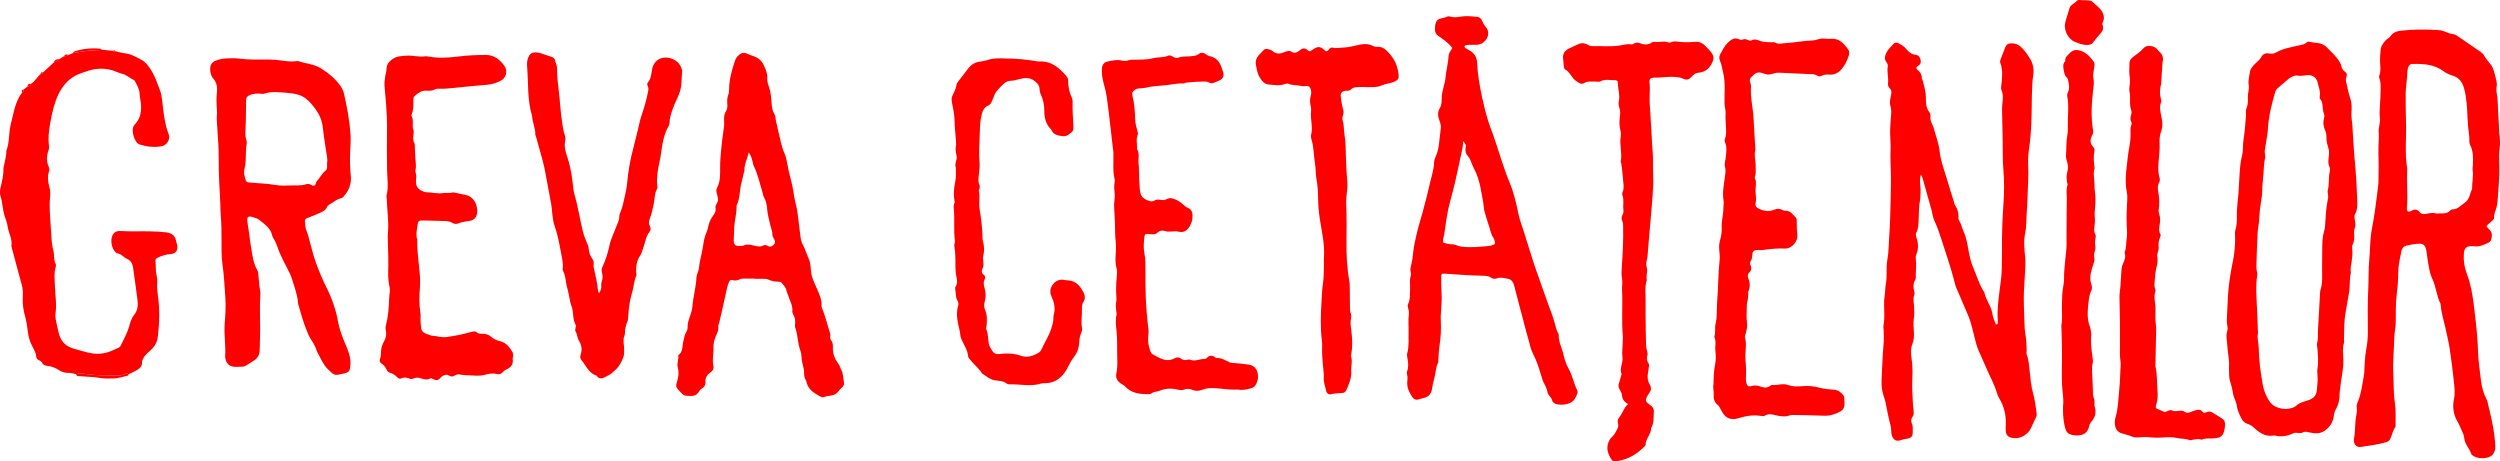 <?xml version="1.0" encoding="utf-8"?>
<!-- Generator: Adobe Illustrator 16.0.0, SVG Export Plug-In . SVG Version: 6.00 Build 0)  -->
<!DOCTYPE svg PUBLIC "-//W3C//DTD SVG 1.1//EN" "http://www.w3.org/Graphics/SVG/1.1/DTD/svg11.dtd">
<svg version="1.1" id="Layer_1" xmlns="http://www.w3.org/2000/svg" xmlns:xlink="http://www.w3.org/1999/xlink" x="0px" y="0px"
	 width="340.984px" height="62.91px" viewBox="0 0 340.984 62.91" enable-background="new 0 0 340.984 62.91" xml:space="preserve">
<g>
	<path fill-rule="evenodd" clip-rule="evenodd" fill="#FF0000" d="M339.142,30.887c0.168,0.185,0.302,0.335,0.439,0.482
		c0.372,0.397,0.336,0.854,0.193,1.324c-0.062,0.204-0.209,0.342-0.401,0.428c-0.646,0.287-1.285,0.604-2.029,0.453
		c-0.064-0.013-0.134-0.008-0.201-0.006c-0.766,0.015-1.025,0.246-1.087,1.01c-0.075,0.951,0.063,1.888,0.403,2.767
		c0.506,1.298,0.743,2.648,0.921,4.013c0.233,1.795,0.435,3.595,0.554,5.402c0.065,1.001,0.055,2.012,0.195,3.002
		c0.221,1.553,0.209,3.16,0.979,4.607c0.184,0.346,0.237,0.764,0.334,1.154c0.436,1.761,0.826,3.529,0.897,5.354
		c0.017,0.433-0.086,0.793-0.352,1.12c-0.021,0.026-0.045,0.051-0.067,0.075c-0.588,0.596-2.234,0.558-2.787-0.063
		c-0.022-0.025-0.059-0.045-0.067-0.074c-0.226-0.772-0.9-1.348-0.961-2.193c-0.027-0.378-0.194-0.711-0.351-1.046
		c-0.185-0.396-0.335-0.812-0.558-1.184c-0.585-0.979-0.718-2.055-0.488-3.116c0.171-0.793,0.065-1.538-0.013-2.296
		c-0.151-1.47-0.328-2.939-0.55-4.4c-0.151-0.993-0.389-1.974-0.602-2.958c-0.219-1.015-0.56-2.005-0.64-3.05
		c-0.008-0.1-0.004-0.212-0.048-0.297c-0.538-1.057-0.58-2.274-1.098-3.344c-0.381-0.792-0.482-1.673-0.63-2.533
		c-0.08-0.463-0.114-0.935-0.203-1.396c-0.126-0.649-0.392-0.912-1.015-0.884c-0.563,0.025-1.128,0.135-1.681,0.258
		c-0.386,0.085-0.618,0.35-0.699,0.769c-0.185,0.955-0.422,1.895-0.426,2.883c-0.003,0.973-0.077,1.955-0.196,2.914
		c-0.161,1.308-0.136,2.608-0.146,3.914c-0.005,0.705-0.184,1.392-0.196,2.102c-0.028,1.61-0.228,3.225-0.143,4.827
		c0.073,1.371,0.026,2.75,0.229,4.121c0.142,0.957,0.068,1.945,0.088,2.919c0.002,0.1,0.018,0.227-0.033,0.297
		c-0.359,0.495-0.446,1.103-0.701,1.639c-0.103,0.215-0.292,0.357-0.535,0.429c-1.132,0.336-2.304,0.459-3.463,0.648
		c-0.533,0.086-0.894-0.264-0.949-0.808c-0.01-0.1-0.024-0.206-0.002-0.302c0.224-0.957,0.108-1.946,0.284-2.907
		c0.085-0.463,0.171-0.928,0.102-1.403c-0.047-0.316,0.086-0.598,0.198-0.875c0.433-1.073,0.557-2.216,0.762-3.338
		c0.113-0.621,0.092-1.266,0.133-1.9c0.041-0.637,0.101-1.268,0.221-1.899c0.145-0.756,0.206-1.523,0.202-2.302
		c-0.009-1.916-0.045-3.832,0.055-5.748c0.072-1.373,0.013-2.756,0.144-4.122c0.134-1.399,0.083-2.806,0.365-4.205
		c0.384-1.906,0.592-3.849,0.843-5.78c0.073-0.563,0.029-1.14,0.056-1.71c0.056-1.205-0.053-2.409-0.014-3.613
		c0.024-0.739,0.083-1.476,0.028-2.217c-0.016-0.228,0.059-0.462,0.085-0.695c0.035-0.3,0.117-0.606,0.087-0.901
		c-0.132-1.28,0.099-2.547,0.094-3.822c-0.002-0.569,0.051-1.141-0.16-1.693c-0.045-0.119-0.075-0.283-0.03-0.391
		c0.273-0.656,0.118-1.332,0.111-1.997c-0.006-0.504,0.03-0.997,0.077-1.498c0.055-0.594,0.365-0.993,0.742-1.377
		c0.188-0.191,0.466-0.309,0.608-0.523c0.383-0.576,0.966-0.7,1.571-0.761c0.734-0.074,1.474-0.127,2.212-0.138
		c0.841-0.013,1.682,0.018,2.521,0.057c0.333,0.016,0.685,0.049,0.987,0.175c0.436,0.181,0.857,0.361,1.336,0.413
		c0.188,0.02,0.374,0.147,0.538,0.259c1.058,0.715,2.112,1.436,3.16,2.167c0.161,0.113,0.317,0.265,0.412,0.435
		c0.266,0.474,0.627,0.872,0.953,1.299c0.418,0.548,0.503,1.239,0.682,1.881c0.106,0.381,0.173,0.784,0.096,1.197
		c-0.042,0.227-0.04,0.477,0.005,0.703c0.241,1.196,0.145,2.415,0.259,3.619c0.083,0.867,0.042,1.74,0.175,2.611
		c0.09,0.582-0.012,1.199-0.071,1.795c-0.048,0.473-0.031,0.94-0.011,1.411c0.063,1.445-0.026,2.885-0.149,4.322
		c-0.052,0.597-0.053,1.197-0.187,1.792c-0.117,0.518-0.41,0.994-0.361,1.558c0.012,0.126-0.164,0.279-0.274,0.402
		C339.681,30.373,339.343,30.502,339.142,30.887z M332.299,29.125c0.712-0.074,1.429,0.155,1.945-0.465
		c0.057-0.067,0.183-0.104,0.276-0.104c0.71-0.004,1.113-0.546,1.635-0.891c0.692-0.457,0.696-1.252,1.022-1.888
		c-0.018-0.837,0.195-1.667,0.08-2.51c-0.035-0.26,0.021-0.533,0.029-0.8c0.03-0.906,0.069-1.814-0.361-2.658
		c-0.11-0.217-0.14-0.449-0.123-0.687c0.021-0.304-0.019-0.599-0.058-0.9c-0.091-0.732-0.173-1.468-0.195-2.204
		c-0.04-1.31-0.117-2.616-0.443-3.886c-0.215-0.841-0.673-1.544-1.564-1.813c-0.459-0.138-0.891-0.327-1.266-0.608
		c-1.267-0.949-2.732-1.018-4.22-0.991c-0.349,0.006-0.533,0.199-0.622,0.545c-0.1,0.394-0.104,0.795-0.125,1.199
		c-0.039,0.769-0.187,1.534-0.19,2.301c-0.006,1.34,0.009,2.683,0.047,4.019c0.06,2.046-0.187,4.102,0.15,6.14
		c-0.076,1.813,0.115,3.628-0.035,5.44c-0.008,0.099-0.007,0.205,0.019,0.3c0.039,0.144,0.151,0.218,0.302,0.194
		c0.097-0.015,0.2-0.041,0.283-0.092c0.438-0.268,0.817-0.245,1.15,0.18c0.215,0.274,0.535,0.27,0.835,0.223
		C331.368,29.088,331.86,28.964,332.299,29.125z"/>
	<path fill-rule="evenodd" clip-rule="evenodd" fill="#FF0000" d="M261.994,23.794c-0.253,0.899,0,1.668-0.045,2.441
		c-0.026,0.468-0.01,0.932-0.121,1.4c-0.105,0.452-0.076,0.931-0.106,1.395c-0.061,0.926,0.052,1.887-0.367,2.767
		c-0.079,0.166-0.055,0.307,0.001,0.476c0.255,0.777,0.371,1.562,0.042,2.353c-0.093,0.222-0.124,0.455-0.095,0.693
		c0.101,0.835-0.015,1.67-0.005,2.506c0.001,0.099,0.007,0.219-0.042,0.295c-0.357,0.563-0.299,1.15-0.142,1.751
		c0.023,0.094,0.036,0.213,0.001,0.297c-0.236,0.562-0.075,1.126-0.045,1.694c0.029,0.567,0.051,1.129-0.048,1.706
		c-0.093,0.551-0.009,1.134,0.021,1.702c0.029,0.576,0.006,1.133-0.218,1.682c-0.235,0.576-0.213,1.19-0.121,1.793
		c0.139,0.902,0.174,1.814,0.129,2.717c-0.061,1.178-0.006,2.348,0.072,3.52c0.021,0.302,0.027,0.606,0.08,0.903
		c0.067,0.383,0.042,0.735-0.182,1.063c-0.165,0.243-0.179,0.496-0.055,0.764c0.193,0.414,0.137,0.861,0.136,1.294
		c0,0.492-0.215,0.738-0.711,0.816c-0.299,0.047-0.593,0.086-0.88,0.198c-0.86,0.336-1.228-0.302-1.318-0.917
		c-0.053-0.358-0.021-0.737-0.118-1.095c-0.271-1.005-0.475-2.023-0.665-3.047c-0.091-0.486-0.298-0.953-0.415-1.445
		c-0.167-0.703-0.167-1.397-0.129-2.104c0.059-1.074,0.101-2.148,0.16-3.222c0.03-0.537,0.104-1.072,0.122-1.608
		c0.02-0.537-0.002-1.076-0.013-1.614c-0.002-0.167-0.068-0.343-0.035-0.5c0.287-1.364-0.039-2.751,0.172-4.119
		c0.087-0.563,0.066-1.144,0.172-1.703c0.199-1.066-0.006-2.15,0.195-3.214c0.2-1.061,0.174-2.142,0.255-3.213
		c0.131-1.708,0.154-3.42,0.2-5.131c0.043-1.581,0.055-3.162-0.014-4.743c-0.028-0.671-0.021-1.344,0-2.015
		c0.021-0.64-0.032-1.275-0.055-1.913c-0.026-0.768,0.034-1.541,0.092-2.308c0.044-0.569,0.121-1.117-0.064-1.691
		c-0.153-0.48,0.008-1,0.101-1.488c0.068-0.362,0.067-0.654-0.217-0.917c-0.221-0.203-0.222-0.482-0.197-0.753
		c0.066-0.739-0.176-1.471-0.042-2.213c0.044-0.243-0.105-0.458-0.234-0.652c-0.259-0.392-0.166-0.771,0.012-1.15
		c0.232-0.496,0.639-0.861,0.995-1.26c0.165-0.186,0.432-0.217,0.657-0.101c0.353,0.184,0.698,0.357,0.979,0.681
		c0.367,0.422,0.768,0.854,1.398,0.916c0.45,0.044,0.599,0.395,0.68,0.771c0.073,0.341-0.083,0.581-0.381,0.746
		c-0.085,0.047-0.149,0.13-0.214,0.188c-0.021,0.258,0.183,0.351,0.317,0.483c0.249,0.244,0.419,0.513,0.421,0.882
		c0.002,0.16,0.097,0.318,0.141,0.479c0.209,0.775,0.436,1.537,0.424,2.366c-0.01,0.658,0.033,1.349,0.486,1.92
		c0.096,0.121,0.161,0.322,0.138,0.469c-0.08,0.502,0.104,0.924,0.323,1.346c0.047,0.088,0.085,0.185,0.108,0.282
		c0.259,1.075,0.717,2.097,0.823,3.213c0.133,1.384,0.674,2.666,1.049,3.989c0.292,1.032,0.633,2.049,0.95,3.074
		c0.02,0.063,0.009,0.144,0.043,0.195c0.394,0.575,0.578,1.201,0.52,1.901c-0.01,0.121,0.067,0.26,0.135,0.373
		c0.278,0.467,0.371,1.009,0.592,1.487c0.373,0.812,0.489,1.673,0.652,2.524c0.151,0.794,0.31,1.579,0.634,2.324
		c0.493,1.135,0.821,2.345,1.521,3.387c0.206,1.059,0.974,1.906,1.114,2.998c0.051,0.393,0.238,0.769,0.364,1.151
		c0.011,0.032,0.027,0.061,0.041,0.092c0.04,0.099,0.107,0.175,0.219,0.128c0.045-0.019,0.09-0.097,0.093-0.15
		c0.01-0.167,0.008-0.336-0.003-0.504c-0.083-1.284,0.074-2.551,0.23-3.821c0.131-1.067,0.316-2.139,0.319-3.209
		c0.003-0.801,0.04-1.604,0.031-2.408c-0.022-2.151,0.054-4.302,0.204-6.451c0.109-1.543,0.113-3.086-0.02-4.635
		c-0.111-1.304-0.065-2.621-0.091-3.932c-0.026-1.277-0.059-2.554-0.078-3.831c-0.005-0.334-0.015-0.666,0.019-1.004
		c0.069-0.694,0.193-1.402-0.131-2.083c-0.064-0.135-0.024-0.329-0.006-0.493c0.121-1.069,0.261-2.136-0.135-3.185
		c-0.043-0.113-0.021-0.273,0.023-0.392c0.21-0.567,0.445-1.125,0.657-1.691c0.152-0.407,0.444-0.553,0.86-0.551
		c0.493,0.002,0.906,0.14,1.278,0.489c0.549,0.515,0.976,1.135,1.329,1.766c0.331,0.592,0.463,1.29,0.355,2.034
		c-0.144,0.994-0.178,2.008-0.192,3.014c-0.032,2.417-0.034,4.831-0.404,7.231c-0.117,0.757-0.127,1.542-0.089,2.309
		c0.065,1.28-0.058,2.552-0.085,3.828c-0.022,0.974-0.098,1.947-0.146,2.92c-0.037,0.77-0.032,1.538-0.191,2.302
		c-0.229,1.098-0.1,2.217,0.004,3.314c0.074,0.783-0.01,1.543-0.038,2.313c-0.041,1.074-0.152,2.146-0.152,3.219
		c0,1.378,0.079,2.756,0.125,4.135c0.011,0.335,0.075,0.662,0.127,0.993c0.104,0.653,0.121,1.321,0.142,1.984
		c0.006,0.197-0.073,0.403,0.004,0.596c0.29,0.73,0.304,1.506,0.402,2.269c0.129,0.998,0.178,2.023,0.455,2.98
		c0.256,0.884,0.35,1.774,0.484,2.667c0.031,0.205,0.042,0.399-0.048,0.591c-0.243,0.517-0.485,1.035-0.728,1.553
		c-0.224,0.478-0.623,0.831-1.044,1.066c-0.523,0.292-1.159,0.357-1.757,0.178c-0.383-0.115-0.59-0.444-0.622-0.842
		c-0.024-0.3-0.009-0.605,0.004-0.907c0.054-1.274-0.221-2.464-0.881-3.564c-0.137-0.229-0.252-0.481-0.325-0.737
		c-0.323-1.14-0.913-2.166-1.375-3.245c-0.37-0.864-0.76-1.72-1.138-2.581c-0.259-0.588-0.395-1.214-0.559-1.832
		c-0.231-0.875-0.405-1.774-0.732-2.613c-0.229-0.589-0.493-1.173-0.742-1.759c-0.342-0.804-0.694-1.602-1.03-2.408
		c-0.09-0.215-0.137-0.449-0.196-0.676c-0.509-1.915-1.119-3.797-1.745-5.676c-0.308-0.924-0.593-1.849-1.022-2.729
		c-0.202-0.414-0.234-0.907-0.36-1.36c-0.412-1.487-0.829-2.973-1.25-4.458C262.185,24.145,262.108,24.031,261.994,23.794z"/>
	<path fill-rule="evenodd" clip-rule="evenodd" fill="#FF0000" d="M47.751,20.882c-0.035,1.04-0.02,2.074,0.095,3.114
		c0.119,1.084-0.278,2.047-1.019,2.853c-0.086,0.095-0.216,0.187-0.338,0.206c-0.594,0.096-0.988,0.554-1.497,0.802
		c-0.143,0.069-0.3,0.197-0.36,0.337c-0.256,0.598-0.823,0.752-1.336,0.981c-0.46,0.205-0.927,0.396-1.399,0.573
		c-0.224,0.083-0.334,0.223-0.309,0.45c0.039,0.368,0.034,0.757,0.158,1.096c0.535,1.453,0.786,2.988,1.311,4.441
		c0.433,1.2,0.913,2.384,1.492,3.522c0.753,1.481,1.271,3.037,1.57,4.667c0.14,0.763,0.387,1.489,0.661,2.216
		c0.352,0.938,0.858,1.825,0.987,2.847c0.052,0.408,0.043,0.802-0.014,1.203c-0.053,0.375-0.261,0.612-0.629,0.699
		c-0.357,0.083-0.714,0.171-1.076,0.228c-0.315,0.049-0.582-0.063-0.824-0.285c-0.877-0.805-0.973-0.922-1.75-2.43
		c-0.108-0.209-0.229-0.417-0.301-0.639c-0.168-0.518-0.43-0.98-0.734-1.429c-0.281-0.416-0.463-0.881-0.649-1.353
		c-0.407-1.035-0.728-2.091-1.018-3.161c-0.044-0.162-0.114-0.322-0.124-0.486c-0.063-1.125-0.488-2.164-0.802-3.224
		c-0.188-0.635-0.521-1.232-0.827-1.827c-0.464-0.897-0.922-1.794-1.237-2.758c-0.083-0.253-0.202-0.496-0.318-0.737
		c-0.102-0.212-0.282-0.403-0.326-0.624c-0.213-1.064-1.063-1.584-1.809-2.2c-0.19-0.157-0.418-0.201-0.638-0.284
		c-1.028-0.385-1.052,0.019-0.914,0.824c0.193,1.125,0.3,2.263,0.496,3.384c0.172,0.982,0.273,2.003,0.791,2.895
		c0.18,0.309,0.179,0.649,0.205,0.978c0.049,0.604,0.087,1.206,0.204,1.802c0.038,0.196,0.056,0.403,0.041,0.602
		c-0.118,1.61-0.027,3.22-0.031,4.83c-0.003,0.941-0.042,1.883-0.069,2.825c-0.018,0.582-0.28,1.029-0.768,1.344
		c-0.339,0.219-0.686,0.425-1.019,0.651c-0.174,0.118-0.354,0.187-0.562,0.193c-0.27,0.008-0.539,0.016-0.808,0.026
		c-0.924,0.035-1.44-0.404-1.546-1.319c-0.003-0.033-0.005-0.067-0.002-0.101c0.104-1.477-0.169-2.946-0.06-4.428
		c0.088-1.204,0.175-2.415,0.086-3.625c-0.108-1.471-0.164-2.944-0.38-4.409c-0.168-1.129-0.136-2.28-0.14-3.424
		c-0.004-1.076,0-2.155-0.097-3.225c-0.051-0.571-0.038-1.141-0.064-1.708c-0.094-2.044-0.25-4.085-0.222-6.137
		c0.021-1.575-0.134-3.153-0.229-4.729c-0.026-0.437-0.058-0.867-0.015-1.308c0.035-0.364-0.009-0.738-0.028-1.106
		c-0.03-0.571-0.05-1.138,0.013-1.712c0.081-0.736,0.083-1.45-0.48-2.081c-0.302-0.339-0.427-0.832-0.425-1.323
		c0.003-0.526,0.217-0.897,0.712-1.108c0.536-0.229,1.098-0.316,1.671-0.333c0.502-0.015,1.013-0.038,1.508,0.027
		c1.341,0.178,2.686,0.138,4.03,0.131c0.575-0.003,1.141,0.041,1.709,0.125c0.698,0.104,1.4,0.186,2.109,0.105
		c0.1-0.011,0.213-0.043,0.3-0.011c1.002,0.363,2.093,0.383,3.049,0.974c1.018,0.629,1.898,1.358,2.614,2.313
		c0.271,0.361,0.455,0.742,0.554,1.172c0.426,1.835,0.758,3.688,0.89,5.567C47.869,19.198,47.776,20.042,47.751,20.882z
		 M44.609,22.244c0.054-0.246,0.044-0.51,0.003-0.78c-0.205-1.362-0.431-2.722-0.588-4.09c-0.104-0.899-0.42-1.694-0.937-2.414
		c-0.41-0.571-0.842-1.121-1.423-1.551c-0.653-0.483-1.432-0.647-2.168-0.709c-1.154-0.097-2.337-0.302-3.495,0.081
		c-0.178,0.059-0.397-0.005-0.597-0.012c-0.474-0.016-0.938,0.013-1.38,0.216c-0.27,0.124-0.442,0.31-0.456,0.606
		c-0.017,0.368-0.008,0.737-0.015,1.105c-0.017,0.972-0.009,1.946-0.066,2.916c-0.028,0.475-0.064,0.938,0.088,1.395
		c0.087,0.262,0.097,0.517,0.045,0.792c-0.057,0.295-0.068,0.6-0.076,0.901c-0.021,0.805-0.002,1.611-0.212,2.401
		c-0.136,0.513,0.038,0.997,0.19,1.479c0.056,0.178,0.173,0.288,0.357,0.305c1.228,0.12,2.462,0.131,3.686,0.347
		c0.685,0.121,1.403,0.09,2.104,0.064c0.698-0.026,1.41,0.064,2.093-0.167c0.201-0.068,0.397-0.04,0.586,0.048
		c0.091,0.042,0.178,0.098,0.273,0.127c0.175,0.056,0.33,0.036,0.412-0.161c0.064-0.153,0.095-0.339,0.201-0.454
		c0.41-0.443,0.666-1.014,1.153-1.39c0.179-0.138,0.227-0.321,0.223-0.532C44.607,22.602,44.609,22.434,44.609,22.244z"/>
	<path fill-rule="evenodd" clip-rule="evenodd" fill="#FF0000" d="M304.015,50.064c0.093-0.86-0.17-1.883-0.223-2.918
		c-0.034-0.684-0.228-1.389,0.006-2.084c0.051-0.151,0.045-0.338,0.012-0.498c-0.124-0.602-0.072-1.203-0.047-1.809
		c0.063-1.512,0.12-3.024,0.33-4.523c0.126-0.897,0.294-1.79,0.473-2.678c0.214-1.06,0.306-2.127,0.289-3.207
		c-0.005-0.335-0.052-0.693,0.045-1.002c0.185-0.593,0.204-1.201,0.19-1.796c-0.025-1.082,0.137-2.143,0.224-3.213
		c0.069-0.835,0.079-1.676,0.145-2.512c0.066-0.861,0.107-1.725,0.337-2.568c0.095-0.352,0.125-0.73,0.124-1.097
		c-0.004-0.979,0.243-1.931,0.294-2.903c0.034-0.669,0.167-1.331,0.114-2.006c-0.013-0.161,0.02-0.339,0.082-0.488
		c0.2-0.48,0.209-0.965,0.185-1.481c-0.026-0.562,0.211-1.124,0.117-1.696c-0.1-0.614,0.075-1.199,0.167-1.789
		c0.068-0.442,0.38-0.771,0.688-1.085c0.281-0.288,0.637-0.537,0.82-0.878c0.276-0.514,0.641-0.622,1.162-0.532
		c0.3,0.052,0.614,0.02,0.884-0.137c0.916-0.535,1.946-0.69,2.953-0.935c0.415-0.101,0.872-0.105,1.219-0.433
		c0.086-0.081,0.268-0.135,0.378-0.104c0.786,0.214,1.676,0.047,2.338,0.727c0.631,0.647,1.328,1.23,1.779,2.032
		c0.081,0.145,0.186,0.291,0.213,0.448c0.068,0.382,0.207,0.694,0.556,0.911c0.221,0.137,0.288,0.399,0.18,0.627
		c-0.161,0.338-0.072,0.647,0.007,0.972c0.165,0.677,0.262,1.363,0.509,2.03c0.229,0.621,0.193,1.322,0.152,1.988
		c-0.016,0.271-0.007,0.52,0.035,0.788c0.084,0.529,0.112,1.069,0.138,1.605c0.051,1.036,0.128,2.069,0.205,3.103
		c0.076,1.033,0.17,2.071,0.254,3.103c0.087,1.068,0.097,2.137,0.152,3.204c0.035,0.663,0.065,1.34-0.283,1.965
		c-0.132,0.236-0.083,0.529-0.035,0.794c0.078,0.435,0.126,0.854-0.05,1.289c-0.082,0.204-0.053,0.463-0.038,0.695
		c0.03,0.475,0.026,0.935-0.203,1.375c-0.072,0.139-0.092,0.329-0.072,0.488c0.102,0.847-0.036,1.673-0.178,2.502
		c-0.032,0.196-0.028,0.399-0.03,0.599c-0.001,0.1,0.051,0.207,0.028,0.299c-0.229,0.955-0.084,1.944-0.286,2.903
		c-0.158,0.754-0.242,1.524-0.394,2.281c-0.26,1.293-0.229,2.603-0.255,3.91c-0.003,0.134,0.047,0.281,0.008,0.401
		c-0.266,0.826-0.101,1.664-0.095,2.498c0.009,1.248-0.313,2.46-0.427,3.695c-0.022,0.234-0.077,0.467-0.079,0.701
		c-0.006,0.784-0.122,1.523-0.536,2.223c-0.197,0.332-0.231,0.767-0.311,1.161c-0.14,0.696-0.521,1.22-1.068,1.653
		c-0.647,0.511-1.384,0.5-2.113,0.339c-0.369-0.081-0.682-0.197-1.054,0.002c-0.366,0.196-0.793-0.091-1.188,0.081
		c-0.337,0.147-0.688,0.292-1.047,0.353c-0.394,0.066-0.8,0.112-1.205,0.033c-0.164-0.032-0.339-0.092-0.496-0.064
		c-1.126,0.2-1.934-0.399-2.687-1.083c-0.261-0.236-0.529-0.412-0.852-0.509c-0.419-0.126-0.673-0.399-0.863-0.784
		c-0.269-0.543-0.533-1.072-0.609-1.693c-0.073-0.596-0.44-1.113-0.527-1.727c-0.078-0.556-0.224-1.106-0.4-1.652
		C303.982,51.429,304.058,50.823,304.015,50.064z M307.976,45.456c-0.168,0.644,0.099,1.333,0.103,2.039
		c0.011,1.684,0.256,3.348,0.551,5.001c0.142,0.796,0.447,1.544,0.897,2.221c0.128,0.192,0.292,0.372,0.474,0.514
		c0.88,0.688,2.552,0.775,3.347-0.023c0.179-0.18,0.461-0.267,0.708-0.365c0.28-0.111,0.577-0.18,0.862-0.281
		c0.623-0.221,1.023-0.636,1.081-1.318c0.061-0.702,0.16-1.402,0.087-2.113c-0.031-0.299-0.045-0.611,0.008-0.904
		c0.157-0.874,0.046-1.742-0.006-2.612c-0.016-0.268-0.119-0.557-0.052-0.799c0.167-0.6,0.098-1.201,0.126-1.802
		c0.077-1.643,0.175-3.286,0.27-4.928c0.011-0.2,0.019-0.409,0.081-0.596c0.192-0.585,0.219-1.185,0.217-1.792
		c-0.002-0.908-0.02-1.816,0.002-2.723c0.021-0.938-0.03-1.877,0.111-2.816c0.06-0.402,0.235-0.768,0.264-1.173
		c0.095-1.333,0.141-2.672,0.428-3.986c0.034-0.158-0.005-0.333-0.015-0.501c-0.011-0.167-0.075-0.346-0.033-0.497
		c0.235-0.851,0.072-1.741,0.274-2.594c0.045-0.188,0.059-0.431-0.022-0.594c-0.294-0.589-0.112-1.192-0.08-1.781
		c0.015-0.273,0.013-0.504-0.068-0.771c-0.144-0.476-0.286-0.977-0.282-1.466c0.002-0.346-0.015-0.646-0.156-0.961
		c-0.236-0.53-0.347-1.076-0.172-1.665c0.063-0.213,0.067-0.494-0.02-0.69c-0.283-0.641-0.001-1.423-0.523-2.003
		c-0.07-0.078-0.055-0.265-0.031-0.392c0.116-0.62-0.158-1.183-0.279-1.761c-0.077-0.368-0.261-0.743-0.677-0.947
		c-0.691-0.339-1.385,0.096-2.074-0.068c-0.261-0.062-0.533,0.044-0.776,0.169c-0.149,0.076-0.302,0.155-0.43,0.262
		c-0.515,0.427-1.02,0.864-1.528,1.298c-0.157,0.134-0.257,0.3-0.315,0.503c-0.466,1.613-0.895,3.233-0.986,4.922
		c-0.015,0.268-0.041,0.536-0.082,0.801c-0.116,0.762-0.25,1.521-0.361,2.285c-0.023,0.159,0.023,0.329,0.032,0.494
		c0.009,0.166,0.047,0.34,0.011,0.496c-0.154,0.661-0.158,1.334-0.213,2.004c-0.056,0.666-0.117,1.332-0.165,2
		c-0.028,0.401,0,0.809-0.057,1.205c-0.148,1.028-0.339,2.046-0.367,3.091c-0.019,0.668-0.188,1.331-0.222,2
		c-0.077,1.507-0.116,3.016-0.162,4.524c-0.006,0.198,0.035,0.398,0.059,0.597c0.019,0.165,0.086,0.335,0.062,0.494
		c-0.238,1.571-0.104,3.143-0.03,4.714C307.893,43.241,307.93,44.314,307.976,45.456z"/>
	<path fill-rule="evenodd" clip-rule="evenodd" fill="#FF0000" d="M198.08,6.543c-0.54-0.73-1.254-1.18-1.93-1.664
		c-0.317-0.228-0.431-0.482-0.43-0.842c0.001-0.304,0.002-0.603,0.104-0.896c0.107-0.312,0.304-0.525,0.621-0.604
		c0.324-0.079,0.657-0.118,0.959-0.281c0.081-0.043,0.209-0.049,0.296-0.018c0.698,0.25,1.394,0.007,2.083-0.03
		c0.581-0.032,1.141,0.043,1.708,0.096c0.289,0.027,0.489,0.176,0.615,0.45c0.154,0.334,0.307,0.67,0.562,0.951
		c0.802,0.882-0.037,2.361-1.223,2.403c-0.303,0.011-0.606-0.008-0.909-0.001c-0.2,0.005-0.4,0.026-0.601,0.051
		c-0.109,0.014-0.17,0.102-0.176,0.204c-0.003,0.058,0.029,0.145,0.074,0.173c0.197,0.125,0.406,0.232,0.609,0.349
		c0.629,0.361,0.992,0.897,1.022,1.627c0.068,1.651,0.366,3.264,0.706,4.878c0.223,1.054,0.492,2.09,0.803,3.117
		c0.185,0.61,0.438,1.199,0.651,1.801c0.773,2.186,1.376,4.432,2.271,6.575c0.575,1.376,0.904,2.81,1.199,4.264
		c0.167,0.817,0.479,1.606,0.734,2.405c0.653,2.049,1.244,4.122,1.988,6.138c0.617,1.669,1.16,3.364,1.798,5.024
		c0.204,0.533,0.376,1.081,0.513,1.634c0.09,0.362,0.179,0.715,0.364,1.04c0.05,0.087,0.114,0.188,0.109,0.279
		c-0.053,0.94,0.43,1.753,0.63,2.632c0.156,0.681,0.367,1.38,0.711,1.98c0.527,0.919,0.696,1.962,1.155,2.897
		c0.068,0.14,0.096,0.347,0.045,0.489c-0.194,0.542-0.437,1.065-1.022,1.306c-0.543,0.223-1.107,0.286-1.684,0.186
		c-0.347-0.06-0.642-0.205-0.747-0.585c-0.064-0.233-0.209-0.414-0.369-0.592c-0.107-0.12-0.209-0.278-0.235-0.433
		c-0.092-0.544-0.347-1.016-0.598-1.492c-0.096-0.181-0.133-0.375-0.193-0.566c-0.269-0.858-0.505-1.735-0.878-2.548
		c-0.278-0.605-0.586-1.172-0.738-1.84c-0.195-0.847-0.483-1.674-0.686-2.524c-0.208-0.879-0.461-1.749-0.69-2.623
		c-0.237-0.907-0.469-1.815-0.706-2.723c-0.051-0.195-0.1-0.394-0.177-0.578c-0.139-0.326-0.378-0.577-0.734-0.631
		c-0.493-0.075-0.99-0.249-1.493-0.06c-0.312,0.118-0.588,0.071-0.857-0.114c-0.322-0.221-0.695-0.226-1.067-0.237
		c-0.738-0.022-1.477-0.043-2.215-0.084c-1.039-0.059-2.077-0.136-3.117-0.205c-0.256-0.017-0.36,0.061-0.362,0.355
		c-0.002,0.773-0.011,1.548,0.043,2.318c0.047,0.676,0.011,1.343-0.038,2.015c-0.042,0.569-0.093,1.144-0.065,1.712
		c0.057,1.146,0.01,2.279-0.172,3.414c-0.105,0.656-0.115,1.329-0.167,1.994c-0.008,0.101,0.021,0.217-0.021,0.3
		c-0.342,0.709-0.335,1.501-0.544,2.241c-0.119,0.422-0.219,0.845-0.276,1.28c-0.093,0.697-0.429,1.19-1.167,1.335
		c-0.229,0.045-0.453,0.124-0.679,0.19c-0.376,0.112-0.663-0.015-0.869-0.331c-0.429-0.658-0.771-1.345-0.67-2.167
		c0.036-0.302,0.047-0.601-0.036-0.9c-0.034-0.125-0.051-0.28-0.007-0.396c0.237-0.626,0.186-1.25,0.046-1.885
		c-0.043-0.192-0.069-0.414-0.018-0.598c0.281-0.99,0.156-2.001,0.188-3.003c0.023-0.736-0.071-1.475,0.027-2.213
		c0.044-0.334,0.008-0.672-0.099-0.998c-0.053-0.163-0.082-0.331-0.003-0.491c0.322-0.659,0.244-1.373,0.279-2.069
		c0.03-0.599-0.099-1.203,0.091-1.801c0.058-0.181,0.017-0.404-0.021-0.6c-0.06-0.307-0.003-0.58,0.076-0.882
		c0.146-0.547,0.22-1.118,0.271-1.684c0.078-0.838,0.277-1.646,0.457-2.464c0.239-1.084,0.592-2.135,0.878-3.202
		c0.349-1.297,0.688-2.597,0.979-3.906c0.195-0.876,0.502-1.732,0.534-2.646c0.01-0.295,0.093-0.607,0.22-0.876
		c0.309-0.653,0.42-1.343,0.491-2.049c0.062-0.602,0.133-1.203,0.211-1.802c0.045-0.348-0.042-0.674-0.159-0.987
		c-0.233-0.621-0.333-1.202,0.048-1.83c0.281-0.464,0.219-1.045,0.252-1.577c0.055-0.88,0.435-1.688,0.506-2.563
		c0.082-0.995,0.372-1.961,0.424-2.961C197.609,7.173,197.92,6.874,198.08,6.543z M199.561,19.238
		c-0.024,0.314-0.017,0.608-0.075,0.888c-0.331,1.577-0.664,3.155-1.022,4.725c-0.359,1.572-0.872,3.108-1.122,4.707
		c-0.125,0.794-0.248,1.59-0.351,2.388c-0.049,0.39-0.311,0.763-0.103,1.175c0.392,0.074,0.784,0.209,1.175,0.206
		c0.462-0.005,0.826,0.269,1.259,0.317c1.278,0.142,2.55,0.033,3.819-0.1c0.197-0.021,0.389-0.105,0.581-0.164
		c0.16-0.049,0.2-0.19,0.176-0.32c-0.034-0.195-0.07-0.412-0.181-0.569c-0.318-0.455-0.427-0.98-0.576-1.495
		c-0.123-0.419-0.279-0.828-0.399-1.248c-0.138-0.483-0.322-0.967-0.361-1.46c-0.077-0.977-0.332-1.918-0.489-2.879
		c-0.064-0.395-0.216-0.774-0.32-1.164c-0.185-0.687-0.59-1.279-0.832-1.94c-0.14-0.379-0.271-0.748-0.561-1.058
		c-0.257-0.275-0.344-0.631-0.278-1.03C199.975,19.753,199.961,19.746,199.561,19.238z"/>
	<path fill-rule="evenodd" clip-rule="evenodd" fill="#FF0000" d="M102.888,37.996c-0.471,0-0.942-0.008-1.413,0.004
		c-0.199,0.005-0.425,0.001-0.59,0.092c-0.319,0.176-0.622,0.212-0.965,0.107c-0.221-0.067-0.397,0.028-0.481,0.249
		c-0.096,0.25-0.203,0.5-0.262,0.76c-0.254,1.11-0.491,2.225-0.738,3.336c-0.116,0.521-0.239,1.041-0.364,1.56
		c-0.031,0.13-0.13,0.266-0.109,0.383c0.096,0.539-0.182,0.971-0.361,1.435c-0.18,0.466-0.314,0.916-0.292,1.452
		c0.036,0.86-0.214,1.718,0.002,2.594c0.083,0.339-0.151,0.666-0.441,0.854c-0.509,0.331-0.691,0.793-0.66,1.366
		c0.016,0.297-0.09,0.51-0.333,0.685c-0.189,0.136-0.406,0.283-0.51,0.478c-0.431,0.813-1.164,0.667-1.86,0.618
		c-0.151-0.011-0.317-0.117-0.436-0.225c-0.224-0.202-0.418-0.436-0.624-0.658c-0.225-0.244-0.282-0.509-0.167-0.835
		c0.248-0.699,0.348-1.434,0.16-2.15c-0.146-0.558,0.125-1.058,0.077-1.589c-0.003-0.03,0.013-0.075,0.035-0.092
		c0.648-0.493,0.462-1.28,0.665-1.927c0.118-0.378,0.108-0.785,0.345-1.144c0.141-0.214,0.232-0.511,0.222-0.766
		c-0.024-0.632,0.241-1.176,0.418-1.75c0.099-0.32,0.203-0.65,0.227-0.981c0.099-1.372,0.512-2.699,0.559-4.077
		c0.005-0.161,0.081-0.321,0.129-0.48c0.067-0.225,0.184-0.446,0.201-0.675c0.077-0.973,0.386-1.9,0.534-2.861
		c0.108-0.708,0.21-1.451,0.528-2.126c0.099-0.21,0.153-0.446,0.202-0.676c0.112-0.531,0.287-1.019,0.621-1.468
		c0.229-0.308,0.474-0.655,0.385-1.109c-0.085-0.433,0.351-0.74,0.341-1.135c-0.009-0.393-0.173-0.78-0.229-1.176
		c-0.021-0.154,0.035-0.34,0.109-0.484c0.45-0.868,0.409-1.797,0.406-2.735c-0.003-0.836,0.067-1.674,0.147-2.507
		c0.094-0.969,0.226-1.935,0.359-2.899c0.042-0.301,0.069-0.596,0.043-0.901c-0.041-0.472-0.028-0.936,0.245-1.361
		c0.209-0.326,0.208-0.703,0.181-1.076c-0.029-0.405-0.018-0.796,0.139-1.188c0.097-0.24,0.102-0.526,0.107-0.792
		c0.026-1.321,0.377-2.573,0.792-3.812c0.086-0.259,0.218-0.492,0.41-0.688c0.357-0.365,0.745-0.553,1.264-0.298
		c0.33,0.162,0.692,0.258,1.035,0.394c0.555,0.22,0.968,0.599,1.216,1.145c0.262,0.576,0.536,1.136,0.484,1.814
		c-0.027,0.354,0.079,0.74,0.207,1.081c0.302,0.801,0.325,1.641,0.405,2.472c0.042,0.44,0.09,0.866,0.334,1.251
		c0.206,0.324,0.177,0.713,0.261,1.072c0.222,0.944,0.417,1.894,0.651,2.835c0.129,0.519,0.271,1.043,0.491,1.526
		c0.185,0.406,0.28,0.811,0.354,1.244c0.135,0.793,0.306,1.583,0.527,2.356c0.13,0.456,0.219,0.911,0.296,1.375
		c0.114,0.695,0.221,1.39,0.405,2.076c0.174,0.644,0.229,1.322,0.319,1.987c0.1,0.733,0.18,1.468,0.27,2.202
		c0.053,0.436,0.129,0.858,0.351,1.252c0.326,0.583,0.481,1.24,0.777,1.844c0.241,0.493,0.277,1.106,0.317,1.672
		c0.064,0.898,0.476,1.677,0.82,2.466c0.323,0.741,0.674,1.448,0.614,2.284c-0.007,0.096,0.018,0.203,0.056,0.293
		c0.427,1.021,0.679,2.099,1.014,3.149c0.082,0.259,0.186,0.5,0.13,0.781c-0.034,0.169-0.012,0.349,0.097,0.482
		c0.257,0.313,0.278,0.681,0.26,1.051c-0.04,0.852,0.285,1.582,0.782,2.231c0.194,0.253,0.227,0.553,0.361,0.789
		c0.301,0.527,0.229,1.095,0.359,1.634c0.069,0.288-0.013,0.524-0.227,0.73c-0.194,0.187-0.394,0.374-0.547,0.592
		c-0.233,0.334-0.571,0.463-0.937,0.534c-0.328,0.063-0.665,0.073-0.982,0.207c-0.111,0.047-0.283,0.042-0.391-0.011
		c-0.973-0.487-1.89-1.033-2.069-2.253c-0.398-0.479-0.199-1.081-0.335-1.609c-0.143-0.556-0.275-1.104-0.301-1.679
		c-0.012-0.266-0.054-0.543-0.149-0.79c-0.39-1.007-0.32-2.114-0.702-3.123c-0.056-0.147-0.031-0.332-0.015-0.497
		c0.044-0.446-0.003-0.867-0.238-1.263c-0.082-0.138-0.152-0.32-0.137-0.473c0.075-0.744-0.313-1.363-0.526-2.026
		c-0.09-0.283-0.236-0.544-0.294-0.848c-0.078-0.41-0.408-0.687-0.646-1.008c-0.106-0.142-0.299-0.142-0.465-0.145
		c-0.474-0.008-0.91-0.093-1.358-0.294c-0.344-0.154-0.791-0.084-1.192-0.104c-0.235-0.011-0.47-0.002-0.706-0.002
		C102.888,38.014,102.888,38.005,102.888,37.996z M102.11,20.793c-0.189,0.933-0.621,1.65-0.574,2.484
		c0.007,0.125-0.082,0.254-0.113,0.385c-0.085,0.359-0.141,0.727-0.249,1.078c-0.322,1.058-0.189,2.211-0.687,3.231
		c-0.028,0.057-0.026,0.132-0.025,0.199c0.02,0.948-0.267,1.861-0.319,2.8c-0.028,0.501-0.022,1.003-0.057,1.503
		c-0.066,0.948,0.143,1.164,1.063,1.062c0.1-0.011,0.212-0.006,0.295-0.05c0.392-0.21,0.81-0.119,1.187-0.036
		c0.528,0.117,1.02,0.31,1.552,0.002c0.174-0.101,0.397,0.01,0.575,0.111c0.342,0.194,0.585-0.003,0.8-0.217
		c0.226-0.224,0.161-0.485,0.024-0.743c-0.093-0.177-0.227-0.369-0.225-0.553c0.004-0.486-0.195-0.912-0.3-1.366
		c-0.166-0.718-0.365-1.43-0.424-2.173c-0.044-0.568-0.152-1.128-0.441-1.642c-0.112-0.199-0.137-0.447-0.206-0.671
		c-0.371-1.215-0.624-2.47-1.205-3.617c-0.073-0.145-0.065-0.328-0.116-0.487C102.537,21.688,102.483,21.247,102.11,20.793z"/>
	<path fill-rule="evenodd" clip-rule="evenodd" fill="#FF0000" d="M5.876,9.867C6.37,9.412,6.864,8.958,7.357,8.503
		C7.653,8.44,7.915,8.317,8.093,8.059C8.31,7.927,8.525,7.796,8.741,7.665c0.216,0.013,0.421-0.014,0.585-0.176
		c0.211-0.082,0.422-0.164,0.632-0.245c0.716-0.144,1.437-0.256,2.167-0.335c0.598-0.065,1.197-0.03,1.79-0.118
		c0.506,0.046,1.013,0.092,1.519,0.138c0.078,0.13,0.176,0.156,0.299,0.056c0.427,0.096,0.849,0.237,1.281,0.278
		c0.832,0.081,1.521,0.507,2.232,0.869c0.475,0.242,0.815,0.641,1.142,1.096c0.703,0.979,1.056,2.096,1.466,3.192
		c0.151,0.404,0.214,0.849,0.265,1.281c0.184,1.568,0.309,3.14,0.895,4.636c0.26,0.665-0.269,1.485-0.97,1.612
		c-1.013,0.183-2.009,0.066-2.986-0.241c-0.063-0.02-0.124-0.052-0.183-0.083c-0.513-0.274-1.054-1.877-0.617-2.475
		c0.08-0.109,0.159-0.218,0.248-0.318c0.697-0.794,0.8-1.745,0.711-2.738c-0.039-0.435-0.164-0.866-0.174-1.3
		c-0.013-0.606-0.32-1.089-0.566-1.6c-0.056-0.116-0.145-0.253-0.254-0.3c-0.551-0.24-0.972-0.703-1.593-0.842
		c-0.517-0.116-0.986-0.399-1.519-0.524c-1.121-0.262-2.204-0.184-3.275,0.187c-0.538,0.187-1.096,0.349-1.589,0.623
		c-1.058,0.589-1.8,1.51-2.308,2.586c-0.546,1.158-0.818,2.399-1.054,3.664c-0.21,1.133-0.349,2.238-0.196,3.379
		c0.021,0.16,0.003,0.341-0.053,0.493c-0.291,0.785-0.343,1.558,0.03,2.334c0.09,0.188,0.067,0.391,0.01,0.592
		c-0.199,0.698-0.167,1.375,0.05,2.079C6.86,25.901,6.88,26.4,6.833,26.858c-0.135,1.315,0,2.628,0.083,3.928
		c0.074,1.162,0.08,2.348,0.376,3.496c0.15,0.581-0.001,1.217,0.318,1.774c0.043,0.075,0.027,0.203,0,0.295
		c-0.274,0.92-0.147,1.849-0.116,2.786c0.042,1.234,0.266,2.468,0.066,3.71c-0.037,0.225-0.006,0.47,0.039,0.698
		c0.122,0.626,0.253,1.251,0.406,1.871c0.281,1.14,0.964,1.862,2.134,2.162c0.812,0.208,1.602,0.496,2.438,0.624
		c0.962,0.147,1.87,0.002,2.747-0.396c0.275-0.125,0.557-0.236,0.826-0.374c0.114-0.058,0.244-0.147,0.294-0.256
		c0.395-0.846,0.879-1.651,1.14-2.56c0.167-0.582,0.331-1.196,0.706-1.661c0.522-0.648,0.547-1.356,0.456-2.095
		c-0.176-1.429-0.394-2.852-0.585-4.279c-0.075-0.562-0.25-1.01-0.832-1.269c-0.479-0.213-0.807-0.719-1.388-0.776
		c-0.058-0.006-0.113-0.07-0.162-0.115c-0.524-0.476-0.755-1.588-0.468-2.245c0.218-0.498,0.545-0.694,1.113-0.668
		c0.669,0.032,1.336,0.056,2.009,0.046c1.404-0.021,2.812-0.021,4.215,0.135c0.822,0.091,1.286,0.505,1.403,1.322
		c0.019,0.131,0.092,0.254,0.118,0.385c0.14,0.72-0.184,1.222-0.915,1.26c-0.627,0.033-1.179,0.234-1.734,0.479
		c-0.212,0.093-0.335,0.233-0.312,0.458c0.07,0.667-0.008,1.344,0.154,2.009c0.079,0.322,0.103,0.671,0.077,1.002
		c-0.047,0.611,0.025,1.205,0.109,1.807c0.256,1.839,0.197,3.679-0.02,5.519c-0.101,0.853-0.553,1.492-1.181,2.02
		c-0.313,0.264-0.601,0.528-0.789,0.9c-0.092,0.183-0.206,0.352-0.189,0.562c0.044,0.569-0.341,0.855-0.749,1.099
		c-0.345,0.207-0.723,0.357-1.084,0.532c-0.191-0.113-0.392-0.095-0.577-0.004c-0.345,0.17-0.716,0.185-1.083,0.174
		c-1.306-0.037-2.614,0.017-3.915-0.174c-0.523-0.077-1.062-0.13-1.593-0.009c-0.331-0.062-0.664-0.186-0.991-0.17
		c-0.539,0.025-1.001-0.148-1.423-0.427c-0.434-0.287-0.896-0.461-1.403-0.516c-0.353-0.039-0.66-0.118-0.83-0.47
		c-0.095-0.197-0.301-0.257-0.479-0.351c-0.157-0.083-0.274-0.225-0.287-0.394c-0.052-0.736-0.521-1.305-0.777-1.958
		c-0.175-0.444-0.293-0.883-0.356-1.355c-0.098-0.729-0.187-1.458-0.384-2.177c-0.229-0.836-0.382-1.692-0.333-2.581
		c0.033-0.6,0.032-1.237-0.138-1.803c-0.152-0.51-0.287-1.023-0.422-1.537c-0.317-1.202-0.643-2.401-0.965-3.602
		c-0.009-0.032-0.034-0.066-0.029-0.095c0.175-0.975-0.394-1.813-0.512-2.737c-0.067-0.524-0.303-1.025-0.452-1.541
		c-0.243-0.839-0.243-1.726-0.518-2.564c-0.134-0.411-0.076-0.854,0.035-1.293c0.206-0.813,0.384-1.635,0.369-2.485
		c-0.004-0.196,0.086-0.393,0.117-0.591c0.086-0.563,0.291-1.106,0.269-1.687c-0.002-0.066,0.005-0.138,0.028-0.199
		c0.438-1.15,0.278-2.407,0.585-3.559c0.393-1.473,0.562-3.051,1.542-4.322c0.148-0.099,0.239-0.227,0.208-0.417
		c0.177-0.133,0.355-0.266,0.532-0.398C4,11.786,4.163,11.669,4.228,11.427c0.552-0.32,0.812-0.929,1.296-1.315
		C5.712,10.132,5.821,10.038,5.876,9.867z"/>
	<path fill-rule="evenodd" clip-rule="evenodd" fill="#FF0000" d="M233.71,52.433c0.015-0.913,0.041-1.848,0.226-2.782
		c0.115-0.584,0.098-1.213,0.03-1.81c-0.071-0.629,0.154-1.279-0.144-1.888c0.21-0.584,0.026-1.217,0.17-1.787
		c0.245-0.967,0.135-1.94,0.208-2.908c0.078-1.038,0.138-2.078,0.169-3.119c0.027-0.907,0.088-1.809,0.179-2.712
		c0.046-0.463-0.021-0.939-0.059-1.408c-0.036-0.439,0.003-0.853,0.124-1.288c0.15-0.542,0.243-1.126,0.215-1.684
		c-0.047-0.882,0.229-1.724,0.224-2.594c-0.002-0.369,0.09-0.75,0.029-1.106c-0.19-1.115,0.054-2.194,0.196-3.282
		c0.057-0.436,0.129-0.859,0.008-1.297c-0.131-0.47,0.073-0.928,0.108-1.392c0.051-0.672,0.195-1.326-0.123-1.976
		c-0.064-0.133-0.054-0.348,0.006-0.491c0.231-0.556,0.146-1.13,0.128-1.697c-0.018-0.57-0.088-1.136-0.042-1.711
		c0.035-0.461-0.14-0.905-0.148-1.383c-0.027-1.402,0.154-2.818-0.187-4.208c-0.136-0.552-0.203-1.122-0.437-1.647
		c-0.134-0.302-0.113-0.606,0.042-0.875c0.301-0.522,0.561-1.104,0.981-1.513c0.402-0.39,0.912-0.848,1.602-0.516
		c0.161,0.078,0.323,0.101,0.485,0.033c0.277-0.117,0.52-0.026,0.771,0.09c0.114,0.052,0.292,0.102,0.38,0.049
		c0.475-0.28,0.862-0.077,1.32,0.086c0.457,0.163,0.99,0.111,1.49,0.149c0.135,0.01,0.298-0.042,0.398,0.018
		c0.539,0.319,1.075,0.108,1.631,0.081c1.175-0.058,2.327-0.316,3.5-0.346c0.54-0.013,1.021-0.322,1.574-0.253
		c0.331,0.041,0.671,0.039,1.006,0.019c1.095-0.064,1.706,0.635,2.277,1.411c0.195,0.266,0.216,0.556,0.122,0.862
		c-0.221,0.716-0.56,1.394-1.047,1.937c-0.364,0.406-0.896,0.715-1.511,0.683c-0.406-0.021-0.802-0.042-1.176,0.171
		c-0.185,0.104-0.415,0.089-0.581-0.028c-0.331-0.234-0.701-0.2-1.067-0.217c-1.31-0.062-2.619-0.121-3.93-0.181
		c-0.066-0.003-0.135,0-0.201-0.005c-0.482-0.036-0.918,0.208-1.373,0.248c-0.453,0.04-0.878-0.271-1.364-0.278
		c-0.528-0.008-0.755,0.391-1.075,0.663c-0.231,0.197-0.206,0.471-0.107,0.747c0.057,0.156,0.106,0.331,0.093,0.492
		c-0.124,1.49,0.282,2.937,0.35,4.412c0.064,1.406,0.161,2.81,0.243,4.214c-0.214,0.805,0.063,1.601,0.039,2.4
		c-0.012,0.399,0.059,0.809-0.077,1.203c-0.031,0.092-0.07,0.216-0.033,0.29c0.271,0.55,0.086,1.128,0.092,1.687
		c0.007,0.566,0.148,1.132,0.001,1.705c-0.085,0.329,0.096,0.589,0.396,0.739c0.688,0.343,1.413,0.474,2.138,0.171
		c0.375-0.157,0.698-0.186,1.057-0.008c0.148,0.073,0.32,0.152,0.477,0.144c0.682-0.037,0.986,0.503,1.388,0.885
		c0.181,0.171,0.165,0.434,0.17,0.669c0.011,0.533-0.021,1.059,0.067,1.601c0.133,0.82-0.399,1.592-1.18,1.921
		c-0.12,0.051-0.263,0.079-0.393,0.075c-1.044-0.032-2.081,0.036-3.113,0.199c-0.295,0.046-0.604-0.017-0.905,0.008
		c-0.315,0.025-0.5,0.193-0.529,0.511c-0.033,0.37-0.038,0.734-0.259,1.059c-0.101,0.148-0.08,0.32-0.009,0.483
		c0.164,0.372,0.162,0.714-0.158,1.014c-0.259,0.244-0.239,0.549-0.12,0.841c0.243,0.592,0.257,1.172-0.016,1.755
		c-0.015,0.03-0.036,0.066-0.03,0.095c0.123,0.677-0.184,1.317-0.177,1.974c0.006,0.7-0.073,1.396,0.024,2.106
		c0.071,0.512-0.021,1.069-0.182,1.589c-0.049,0.159-0.131,0.345-0.089,0.487c0.297,1.024-0.03,2.057,0.071,3.077
		c0.087,0.872,0.111,1.738,0.056,2.611c-0.011,0.165,0.031,0.334,0.068,0.499c0.096,0.439,0.271,0.573,0.706,0.445
		c0.414-0.121,0.786-0.079,1.181,0.059c0.482,0.169,0.976,0.262,1.418-0.131c0.048-0.042,0.125-0.085,0.182-0.078
		c0.727,0.098,1.449-0.264,2.181,0.006c0.606,0.224,1.225,0.233,1.882,0.168c0.826-0.082,1.665-0.007,2.491,0.225
		c0.573,0.162,1.189,0.187,1.789,0.243c0.378,0.036,0.73,0.088,1.011,0.379c0.208,0.216,0.49,0.388,0.502,0.726
		c0.017,0.498,0.145,1.013-0.116,1.484c-0.078,0.14-0.204,0.279-0.344,0.356c-0.712,0.396-1.453,0.651-2.3,0.612
		c-1.443-0.066-2.888-0.07-4.333-0.1c-0.066-0.001-0.144-0.022-0.2,0.002c-0.756,0.335-1.503,0.165-2.258-0.013
		c-0.424-0.1-0.854-0.163-1.27,0.105c-0.122,0.08-0.331,0.072-0.489,0.043c-1.054-0.192-2.067-0.008-3.073,0.291
		c-0.129,0.039-0.258,0.082-0.391,0.103c-0.687,0.106-1.269-0.081-1.689-0.653c-0.158-0.215-0.275-0.46-0.413-0.691
		c-0.103-0.173-0.169-0.398-0.318-0.505c-0.534-0.384-0.65-0.914-0.607-1.511C233.77,53.329,233.597,52.899,233.71,52.433z"/>
	<path fill-rule="evenodd" clip-rule="evenodd" fill="#FF0000" d="M81.709,39.999c0.196-0.342,0.354-0.659,0.299-1.054
		c-0.027-0.192,0-0.413,0.072-0.592c0.162-0.401,0.125-0.792,0.022-1.188c-0.06-0.235-0.07-0.457,0.037-0.687
		c0.436-0.945,0.762-1.923,0.976-2.947c0.207-0.988,0.684-1.889,1.028-2.833c0.137-0.376,0.349-0.729,0.322-1.155
		c-0.008-0.129,0.026-0.272,0.079-0.392c0.341-0.773,0.507-1.591,0.685-2.413c0.121-0.559,0.249-1.113,0.299-1.683
		c0.146-1.64,0.422-3.256,0.853-4.849c0.341-1.263,0.618-2.542,0.929-3.813c0.064-0.26,0.15-0.516,0.236-0.77
		c0.343-1.014,0.634-2.041,0.84-3.092c0.054-0.274,0.103-0.517-0.031-0.776c-0.08-0.154-0.114-0.364-0.005-0.484
		c0.508-0.566,0.465-1.315,0.626-1.975c0.271-1.11,1.313-1.706,2.513-1.339c0.675,0.207,1.183,0.634,1.445,1.309
		c0.06,0.154,0.118,0.329,0.104,0.488c-0.081,0.898-0.035,1.819-0.289,2.688c-0.187,0.639-0.529,1.229-0.775,1.853
		c-0.318,0.805-0.643,1.61-0.657,2.498c-0.002,0.128-0.047,0.268-0.112,0.379c-0.696,1.193-0.876,2.529-1.061,3.859
		c-0.046,0.334-0.115,0.659-0.184,0.988c-0.233,1.118-0.442,2.241-0.31,3.393c0.012,0.099,0.04,0.224-0.004,0.297
		c-0.387,0.628-0.322,1.356-0.469,2.036c-0.156,0.721-0.289,1.449-0.569,2.139c-0.13,0.321-0.142,0.649,0.032,0.974
		c0.137,0.255,0.136,0.525-0.052,0.759c-0.5,0.625-0.577,1.421-0.84,2.138c-0.138,0.375-0.218,0.79-0.441,1.115
		c-0.504,0.736-0.574,1.545-0.536,2.39c0.004,0.1,0.075,0.222,0.039,0.295c-0.348,0.698-0.34,1.483-0.559,2.207
		c-0.136,0.448-0.247,0.886-0.331,1.349c-0.149,0.824-0.226,1.645-0.265,2.476c-0.008,0.159-0.122,0.31-0.166,0.471
		c-0.115,0.419-0.292,0.823-0.244,1.279c0.017,0.159-0.025,0.339-0.091,0.488c-0.161,0.359-0.115,0.724-0.08,1.093
		c0.019,0.2,0.055,0.4,0.052,0.6c-0.007,0.367,0.035,0.757-0.076,1.095c-0.154,0.472-0.378,0.941-0.666,1.344
		c-0.268,0.375-0.641,0.682-1.001,0.979c-0.23,0.189-0.521,0.304-0.783,0.456c-0.451,0.262-0.879,0.364-1.231-0.155
		c-0.908-0.294-1.325-1.083-1.814-1.799c-0.057-0.083-0.119-0.165-0.187-0.239c-0.226-0.249-0.276-0.532-0.168-0.844
		c0.238-0.686,0.123-1.313-0.257-1.924c-0.23-0.37-0.196-0.847-0.438-1.225c-0.092-0.144-0.042-0.324-0.004-0.492
		c0.028-0.127,0.081-0.295,0.026-0.387c-0.466-0.786-0.25-1.712-0.567-2.544c-0.296-0.775-0.328-1.646-0.576-2.444
		c-0.249-0.801-0.192-1.674-0.606-2.431c-0.044-0.081-0.041-0.2-0.028-0.297c0.102-0.753-0.114-1.466-0.243-2.193
		c-0.219-1.226-0.458-2.455-0.865-3.623c-0.352-1.007-0.293-2.044-0.479-3.059c-0.248-1.354-0.519-2.704-0.754-4.058
		c-0.213-1.228-0.564-2.409-0.899-3.6c-0.127-0.453-0.25-0.907-0.378-1.359c-0.036-0.129-0.119-0.257-0.116-0.384
		c0.021-0.855-0.403-1.631-0.431-2.476c-0.687-2.22-0.502-4.528-0.691-6.799c-0.031-0.366-0.017-0.738,0.111-1.097
		c0.242-0.683,0.576-0.895,1.31-0.795c0.166,0.022,0.332,0.062,0.491,0.113c0.479,0.154,0.954,0.322,1.434,0.477
		C75.485,7.836,75.63,8,75.708,8.24c0.123,0.384,0.275,0.76,0.27,1.174c-0.011,0.976,0.104,1.941,0.227,2.908
		c0.194,1.535,0.245,3.085,0.5,4.615c0.071,0.431,0.116,0.858,0.263,1.279c0.109,0.31,0.191,0.682,0.122,0.99
		c-0.172,0.771,0.039,1.497,0.271,2.174c0.463,1.35,0.672,2.731,0.808,4.135c0.048,0.505,0.172,0.988,0.309,1.477
		c0.234,0.84,0.394,1.701,0.58,2.553c0.158,0.721,0.28,1.451,0.473,2.163c0.139,0.515,0.354,1.012,0.56,1.507
		c0.092,0.219,0.193,0.429,0.201,0.67c0.017,0.521,0.188,0.985,0.489,1.408c0.161,0.227,0.229,0.477,0.186,0.764
		c-0.024,0.162-0.009,0.337,0.027,0.499c0.235,1.047,0.484,2.092,0.58,3.166C81.58,39.811,81.656,39.895,81.709,39.999z"/>
	<path fill-rule="evenodd" clip-rule="evenodd" fill="#FF0000" d="M60.386,26.338c0.427-0.085,0.867,0.061,1.298-0.08
		c0.144-0.047,0.33,0.019,0.492,0.051c0.428,0.085,0.854,0.185,1.282,0.27c1.206,0.239,1.747,1.409,1.607,2.533
		c-0.063,0.51-0.413,0.928-0.988,1.01c-0.533,0.076-1.063,0.14-1.569,0.35c-0.252,0.105-0.545,0.088-0.781-0.064
		c-0.424-0.274-0.894-0.258-1.363-0.27c-0.807-0.021-1.614-0.044-2.421-0.063c-0.901-0.021-0.912-0.01-1.026,0.837
		c-0.081,0.598-0.217,1.196-0.004,1.795c-0.073,1.952,0.391,3.868,0.39,5.814c0,0.234-0.004,0.469-0.025,0.702
		c-0.104,1.138-0.135,2.27,0.059,3.405c0.062,0.359,0.005,0.738,0.021,1.107c0.014,0.335,0.044,0.671,0.084,1.004
		c0.044,0.359,0.22,0.589,0.584,0.739c0.408,0.168,0.801,0.342,1.249,0.35c0.067,0.001,0.137,0,0.201,0.018
		c0.643,0.177,1.268,0.191,1.939,0.052c0.619-0.128,1.254-0.194,1.869-0.368c0.354-0.101,0.716-0.176,1.071-0.273
		c0.236-0.064,0.483-0.109,0.671,0.066c0.256,0.24,0.554,0.191,0.852,0.204c0.406,0.017,0.762,0.098,1.099,0.401
		c0.309,0.278,0.733,0.496,1.14,0.582c0.886,0.188,1.362,0.801,1.778,1.503c0.08,0.134,0.086,0.323,0.09,0.487
		c0.004,0.165-0.076,0.335-0.054,0.495c0.101,0.723-0.264,1.133-0.878,1.406c-0.148,0.066-0.304,0.159-0.404,0.282
		c-0.266,0.324-0.569,0.428-0.98,0.317c-0.537-0.145-1.075-0.001-1.585,0.132c-0.702,0.183-1.406,0.092-2.096,0.061
		c-0.419-0.019-0.863-0.034-1.274-0.114c-0.389-0.076-0.625,0.111-0.921,0.238c-0.357,0.153-0.623-0.244-0.945-0.205
		c-0.296,0.035-0.583,0.19-0.779,0.428c-0.287,0.35-0.601,0.381-0.979,0.175c-0.114-0.062-0.292-0.161-0.367-0.117
		c-0.538,0.317-1.034,0.069-1.546-0.057c-0.228-0.056-0.465-0.028-0.695,0.054c-0.156,0.056-0.357,0.152-0.481,0.099
		c-0.444-0.19-0.856-0.288-1.328-0.063c-0.166,0.079-0.391-0.059-0.537-0.212c-0.261-0.274-0.561-0.479-0.934-0.57
		c-0.21-0.052-0.356-0.195-0.442-0.384c-0.171-0.376-0.402-0.69-0.762-0.914c-0.183-0.114-0.27-0.351-0.188-0.535
		c0.183-0.413,0.135-0.834,0.175-1.258c0.039-0.422,0.202-0.86,0.415-1.232c0.289-0.507,0.333-1.004,0.211-1.551
		c-0.035-0.158-0.038-0.34,0.003-0.496c0.328-1.239,0.428-2.505,0.464-3.778c0.015-0.537,0.179-1.077,0.047-1.608
		c-0.238-0.958-0.171-1.922-0.159-2.893c0.016-1.275-0.056-2.552-0.08-3.828c-0.006-0.301,0.027-0.603,0.047-0.904
		c0.095-1.415-0.145-2.816-0.17-4.226c-0.003-0.201-0.085-0.416-0.037-0.6c0.307-1.166,0.081-2.335,0.069-3.504
		c-0.02-1.85-0.034-3.7-0.008-5.549c0.016-1.113-0.045-2.22-0.119-3.327c-0.058-0.871-0.181-1.738-0.226-2.61
		c-0.022-0.432,0.057-0.87,0.111-1.302c0.034-0.266,0.141-0.526,0.151-0.791c0.017-0.417,0.082-0.797,0.383-1.114
		c0.357-0.375,0.778-0.649,1.286-0.743c0.356-0.065,0.726-0.079,1.087-0.105c0.843-0.061,1.664,0.21,2.5,0.089
		c0.13-0.019,0.27-0.007,0.4,0.018c1.371,0.259,2.749,0.181,4.112,0.009c1.269-0.16,2.537-0.217,3.811-0.217
		c1.111,0,1.901,0.637,2.506,1.475c0.539,0.746,0.229,1.724-0.597,2.101c-0.548,0.25-1.107,0.439-1.731,0.487
		c-1.808,0.138-3.611,0.344-5.416,0.515c-0.334,0.032-0.671,0.035-1.007,0.033c-0.236-0.002-0.477-0.038-0.692,0.079
		c-0.374,0.202-0.774,0.218-1.179,0.183c-0.632-0.057-1.084,0.296-1.533,0.651c-0.193,0.153-0.269,0.376-0.263,0.628
		c0.017,0.672,0.051,1.347-0.234,1.984c-0.025,0.057-0.036,0.148-0.007,0.196c0.37,0.615,0.006,1.329,0.27,1.959
		c0.048,0.116,0.041,0.27,0.016,0.399c-0.088,0.471-0.119,0.925,0.114,1.375c0.071,0.137,0.042,0.328,0.05,0.495
		c0.031,0.604,0.04,1.208,0.095,1.81c0.04,0.436,0.11,0.864-0.005,1.3c-0.031,0.12-0.019,0.271,0.025,0.388
		c0.125,0.331,0.076,0.664,0.046,0.998c-0.066,0.756,0.197,1.231,0.861,1.509c0.185,0.077,0.385,0.164,0.579,0.166
		C58.916,26.234,59.643,26.451,60.386,26.338z"/>
	<path fill-rule="evenodd" clip-rule="evenodd" fill="#FF0000" d="M168.428,53.141c-0.878,0.026-1.742-0.14-2.614-0.192
		c-0.645-0.039-1.29-0.014-1.885,0.223c-0.444,0.176-0.85,0.183-1.267,0.009c-0.391-0.164-0.763-0.203-1.17-0.04
		c-0.285,0.115-0.592,0.068-0.894-0.007c-0.834-0.208-1.653-0.156-2.455,0.165c-0.37,0.148-0.798,0.117-1.135,0.387
		c-0.091,0.073-0.257,0.07-0.39,0.071c-1.19,0.009-2.337-0.125-3.197-1.082c-0.144-0.159-0.333-0.218-0.495-0.332
		c-0.52-0.363-0.817-0.746-0.648-1.508c0.186-0.838,0.101-1.74,0.097-2.614c-0.003-1.041,0.01-2.086-0.09-3.12
		c-0.072-0.739-0.173-1.458,0.013-2.192c0.038-0.151-0.035-0.33-0.05-0.496c-0.04-0.433-0.119-0.864,0.006-1.301
		c0.044-0.156,0.031-0.333,0.018-0.5c-0.071-0.941-0.045-1.882,0.042-2.821c0.038-0.403,0.088-0.815-0.021-1.205
		c-0.215-0.763-0.142-1.534-0.098-2.3c0.027-0.473,0.028-0.943-0.027-1.407c-0.101-0.837-0.064-1.677-0.099-2.515
		c-0.031-0.737-0.071-1.475-0.11-2.209c-0.03-0.578,0.127-1.129,0.077-1.699c-0.046-0.533-0.116-1.071-0.007-1.609
		c0.026-0.129,0.042-0.274,0.009-0.398c-0.296-1.121-0.145-2.262-0.177-3.395c-0.003-0.101,0.006-0.203-0.006-0.303
		c-0.175-1.533-0.35-3.067-0.532-4.6c-0.119-0.997-0.234-1.995-0.381-2.988c-0.073-0.496-0.192-0.989-0.326-1.473
		c-0.17-0.618-0.315-1.237-0.329-1.879c-0.004-0.2-0.008-0.405,0.025-0.601c0.072-0.441,0.33-0.744,0.775-0.824
		c0.623-0.112,1.24-0.297,1.891-0.136c0.289,0.072,0.6,0.102,0.897-0.015c0.292-0.114,0.597-0.074,0.898-0.091
		c0.804-0.043,1.644,0.03,2.401-0.185c0.715-0.204,1.466-0.055,2.151-0.364c0.228-0.103,0.46,0.019,0.665,0.147
		c0.243,0.151,0.534,0.226,0.773,0.116c0.455-0.209,0.92-0.124,1.382-0.168c0.491-0.047,1.008-0.021,1.437-0.375
		c0.226-0.187,0.511-0.136,0.762,0.003c0.204,0.112,0.365,0.287,0.613,0.332c1.034,0.188,1.495,0.931,1.759,1.855
		c0.028,0.096,0.065,0.189,0.094,0.286c0.177,0.594,0.02,0.946-0.545,1.205c-0.213,0.098-0.433,0.181-0.65,0.271
		c-0.227,0.095-0.451,0.116-0.683,0.006c-0.12-0.057-0.245-0.111-0.375-0.142c-0.209-0.05-2.578,0.08-2.801,0.143
		c-0.129,0.036-0.258,0.119-0.383,0.113c-0.677-0.034-1.336,0.091-2,0.186c-1.022,0.146-2.064,0.13-3.076,0.386
		c-0.29,0.073-0.601,0.064-0.902,0.092c-0.202,0.019-0.391,0.055-0.567,0.179c-0.365,0.257-0.468,0.424-0.363,0.847
		c0.267,1.084,0.335,2.183,0.362,3.294c0.012,0.491,0.195,0.978,0.296,1.466c0.034,0.163,0.128,0.358,0.073,0.487
		c-0.255,0.589-0.112,1.189-0.108,1.786c0,0.066-0.047,0.154-0.019,0.196c0.403,0.608,0.158,1.295,0.226,1.94
		c0.076,0.726,0.044,1.461,0.083,2.191c0.033,0.637,0.043,1.283,0.169,1.904c0.094,0.463,0.497,0.799,0.922,0.965
		c0.305,0.12,0.66,0.272,1.044,0.021c0.353-0.23,0.79-0.015,1.185-0.037c0.354-0.02,0.646-0.325,1.054-0.251
		c0.583,0.105,1.076,0.377,1.505,0.754c0.229,0.201,0.444,0.432,0.722,0.539c0.696,0.272,0.699,0.863,0.658,1.431
		c-0.028,0.393-0.177,0.778-0.392,1.134c-0.354,0.584-0.814,0.875-1.511,0.695c-0.295-0.076-0.592-0.059-0.898-0.021
		c-0.295,0.036-0.618,0.033-0.9-0.051c-0.433-0.129-0.763-0.08-1.101,0.238c-0.326,0.307-0.759,0.193-1.159,0.157
		c-0.447-0.041-0.547,0.006-0.592,0.445c-0.075,0.728-0.149,1.446,0.006,2.195c0.155,0.744,0.135,1.531,0.135,2.298
		c-0.001,1.174-0.003,2.348,0.042,3.522c0.061,1.547,0.187,3.086,0.382,4.622c0.033,0.262-0.008,0.536-0.036,0.802
		c-0.073,0.716,0.03,1.408,0.28,2.077c0.057,0.152,0.134,0.35,0.259,0.416c0.966,0.503,1.904,1.21,3.085,0.565
		c0.293-0.16,0.588-0.149,0.851,0.063c0.229,0.186,0.475,0.222,0.755,0.171c0.164-0.03,0.359-0.083,0.498-0.026
		c0.68,0.285,1.313-0.149,1.975-0.099c0.085,0.006,0.2-0.058,0.261-0.125c0.401-0.438,0.811-0.405,1.239-0.049
		c0.025,0.021,0.061,0.049,0.088,0.046c0.717-0.067,1.271,0.363,1.885,0.611c0.188,0.076,0.393,0.054,0.593,0.069
		c0.633,0.044,1.265,0.121,1.895,0.209c0.904,0.127,1.294,0.758,1.311,1.638c0.006,0.345-0.097,0.661-0.235,0.972
		c-0.148,0.33-0.376,0.545-0.734,0.629c-0.556,0.129-1.105,0.288-1.689,0.177C168.769,53.115,168.596,53.141,168.428,53.141z"/>
	<path fill-rule="evenodd" clip-rule="evenodd" fill="#FF0000" d="M222.067,55.107c-0.554-0.293-0.809-0.671-0.844-1.239
		c-0.018-0.281-0.229-0.552-0.358-0.825c-0.12-0.252-0.161-0.493-0.053-0.773c0.132-0.34,0.206-0.704,0.306-1.057
		c0.018-0.065,0.069-0.143,0.049-0.192c-0.319-0.781,0.226-1.513,0.127-2.275c-0.1-0.776,0.054-1.544,0.039-2.317
		c-0.004-0.202,0.03-0.406,0.012-0.605c-0.197-2.078,0.002-4.163-0.104-6.243c-0.027-0.535,0.091-1.088-0.008-1.605
		c-0.103-0.54-0.064-1.052-0.028-1.583c0.126-1.841,0.222-3.683,0.18-5.53c-0.006-0.236,0.006-0.47-0.109-0.688
		c-0.154-0.293-0.131-0.583,0.028-0.866c0.122-0.215,0.151-0.458,0.119-0.686c-0.095-0.66,0.119-1.337-0.135-1.989
		c-0.055-0.139-0.03-0.347,0.034-0.487c0.198-0.426,0.126-0.855,0.083-1.29c-0.056-0.568-0.101-1.138-0.157-1.706
		c-0.026-0.266-0.067-0.531-0.107-0.796c-0.021-0.132-0.1-0.271-0.076-0.392c0.217-1.104-0.193-2.204-0.013-3.309
		c0.043-0.26,0.052-0.552-0.021-0.801c-0.202-0.691-0.168-1.38-0.075-2.074c0.049-0.371,0.039-0.719-0.09-1.085
		c-0.097-0.275-0.127-0.612-0.067-0.896c0.18-0.854-0.135-1.669-0.131-2.506c0.001-0.242-0.174-0.375-0.398-0.361
		c-0.659,0.039-1.334-0.195-1.981,0.165c-0.18,0.1-0.459,0.024-0.692,0.028c-0.532,0.009-1.071-0.085-1.568,0.229
		c-0.207,0.13-0.469,0.082-0.676-0.052c-0.279-0.179-0.559-0.347-0.782-0.62c-0.336-0.409-0.564-0.918-1.063-1.188
		c-0.158-0.085-0.198-0.267-0.216-0.436c-0.035-0.334-0.045-0.671-0.092-1.004c-0.098-0.701,0.218-1.159,0.825-1.449
		c0.45-0.216,0.903-0.43,1.365-0.623c0.4-0.167,0.796-0.091,1.16,0.116c0.178,0.101,0.341,0.195,0.557,0.19
		c1.209-0.024,2.421,0.097,3.627-0.051c0.593-0.073,1.166-0.301,1.783-0.177c0.111,0.022,0.256-0.069,0.371-0.133
		c0.256-0.144,0.503-0.136,0.773-0.035c0.553,0.208,1.097,0.275,1.63-0.094c0.124-0.086,0.327-0.109,0.483-0.088
		c0.599,0.083,1.211-0.161,1.802,0.088c0.081,0.035,0.209,0.028,0.288-0.014c0.388-0.205,0.802-0.121,1.191-0.078
		c0.699,0.077,1.393,0.065,2.086,0.004c0.575-0.051,1.007,0.102,1.433,0.538c0.352,0.361,0.72,0.696,0.982,1.13
		c0.186,0.309,0.199,0.624,0.062,0.965c-0.352,0.876-0.928,1.482-1.907,1.566c-0.368,0.031-0.626,0.183-0.868,0.439
		c-0.531,0.563-0.755,0.628-1.392,0.338c-0.256-0.117-0.502-0.13-0.769-0.165c-1.041-0.134-2.068,0.088-3.103,0.075
		c-0.426-0.005-0.663,0.209-0.606,0.624c0.132,0.971-0.024,1.938,0.036,2.906c0.092,1.474,0.194,2.947,0.268,4.421
		c0.037,0.739,0.072,1.477,0.139,2.215c0.066,0.734,0.026,1.477,0.037,2.216c0.011,0.738,0.058,1.477,0.032,2.214
		c-0.031,0.938-0.11,1.876-0.186,2.813c-0.161,1.975-0.324,3.949-0.506,5.922c-0.049,0.531-0.048,1.066-0.186,1.593
		c-0.075,0.283-0.092,0.619-0.011,0.896c0.177,0.605-0.111,1.198,0.02,1.792c-0.308,0.917-0.165,1.862-0.17,2.796
		c-0.008,1.378,0.01,2.756,0.023,4.133c0.007,0.64,0.032,1.278,0.044,1.917c0.004,0.271,0.051,0.531,0.13,0.792
		c0.058,0.188,0.113,0.416,0.058,0.589c-0.136,0.419-0.104,0.778,0.152,1.143c0.116,0.166,0.066,0.387,0.027,0.59
		c-0.057,0.296-0.099,0.596-0.134,0.896c-0.057,0.479-0.004,0.937,0.255,1.361c0.256,0.419,0.232,0.828-0.08,1.216
		c-0.063,0.078-0.115,0.166-0.165,0.253c-0.396,0.695-0.377,0.881,0.28,1.324c0.38,0.255,0.57,0.562,0.535,1.003
		c-0.058,0.729,0.048,1.488-0.367,2.157c0.011,0.841-0.739,1.43-0.757,2.266c-0.001,0.087-0.079,0.188-0.147,0.256
		c-1.077,1.068-2.313,1.833-3.858,1.999c-0.251,0.027-0.491,0.009-0.634-0.21c-0.474-0.726-0.768-1.487-0.423-2.368
		c0.1-0.256,0.215-0.484,0.428-0.667c0.339-0.291,0.542-0.681,0.74-1.072c0.142-0.277,0.233-0.547,0.123-0.867
		c-0.107-0.311,0.001-0.577,0.212-0.833C221.336,56.341,221.464,55.6,222.067,55.107z"/>
	<path fill-rule="evenodd" clip-rule="evenodd" fill="#FF0000" d="M137.338,7.984c1.114-0.008,2.552,0.117,3.98,0.36
		c0.165,0.028,0.335,0.049,0.502,0.042c1.624-0.061,2.681,0.896,3.646,2.019c0.159,0.185,0.226,0.403,0.225,0.652
		c-0.002,0.785,0.156,1.538,0.491,2.249c0.105,0.223,0.125,0.451,0.116,0.688c-0.041,1.039,0.06,2.073,0.099,3.11
		c0.013,0.344,0.059,0.677-0.236,0.931c-0.337,0.289-0.704,0.592-1.16,0.537c-0.623-0.074-1.298-0.129-1.597-0.85
		c-0.024-0.06-0.078-0.109-0.125-0.158c-0.641-0.677-0.841-1.502-0.84-2.407c0-0.779-0.131-1.539-0.47-2.249
		c-0.119-0.25-0.175-0.509-0.184-0.779c-0.019-0.529-0.334-0.826-0.737-1.125c-0.684-0.508-1.402-0.37-2.114-0.191
		c-0.326,0.082-0.637,0.196-0.979,0.193c-0.428-0.004-0.817,0.176-1.095,0.458c-0.487,0.495-1.049,0.945-1.285,1.645
		c-0.086,0.254-0.21,0.495-0.311,0.744c-0.105,0.258-0.252,0.454-0.528,0.572c-0.509,0.217-0.707,0.662-0.84,1.179
		c-0.211,0.821-0.23,1.657-0.259,2.489c-0.048,1.41-0.151,2.819-0.031,4.233c0.037,0.43-0.035,0.871-0.075,1.305
		c-0.052,0.566-0.173,1.13,0.086,1.686c0.049,0.106,0.004,0.264-0.019,0.395c-0.018,0.098-0.119,0.201-0.099,0.281
		c0.202,0.824-0.026,1.661,0.108,2.494c0.213,1.321,0.398,2.651,0.407,3.996c0.001,0.133,0.011,0.272,0.046,0.4
		c0.183,0.66,0.235,1.313,0.05,1.99c-0.077,0.281-0.015,0.601-0.004,0.903c0.008,0.235,0.064,0.475-0.039,0.698
		c-0.177,0.388-0.289,0.74,0.155,1.055c0.164,0.117,0.175,0.384,0.082,0.566c-0.204,0.398-0.137,0.793-0.018,1.177
		c0.197,0.634,0.179,1.257,0.019,1.891c-0.092,0.362-0.119,0.722,0.044,1.085c0.313,0.698,0.285,1.437,0.214,2.176
		c-0.016,0.166-0.105,0.363-0.045,0.492c0.294,0.633,0.222,1.32,0.353,1.974c0.063,0.319,0.25,0.623,0.423,0.908
		c0.222,0.366,0.517,0.553,1.005,0.493c1.004-0.125,2.003-0.102,2.986,0.245c0.817,0.288,1.587,0.021,2.313-0.385
		c0.214-0.12,0.357-0.282,0.459-0.511c0.42-0.95,1.017-1.813,1.329-2.821c0.141-0.454,0.289-0.892,0.29-1.371
		c0.001-0.167-0.007-0.345,0.042-0.501c0.288-0.926,0.027-1.814-0.341-2.617c-0.482-1.051,0.575-2.434,1.787-2.147
		c0.163,0.038,0.333,0.048,0.501,0.058c1.133,0.064,1.71,0.84,2.159,1.735c0.182,0.363,0.201,0.806-0.031,1.167
		c-0.216,0.339-0.243,0.695-0.227,1.063c0.038,0.838-0.155,1.677,0.012,2.514c0.048,0.239-0.006,0.466-0.103,0.688
		c-0.189,0.437-0.275,0.898-0.292,1.372c-0.027,0.769-0.318,1.433-0.785,2.032c-0.288,0.37-0.507,0.77-0.712,1.198
		c-0.648,1.355-1.651,2.275-3.273,2.261c-0.134-0.001-0.275,0-0.4,0.04c-1.389,0.444-2.799,0.085-4.198,0.113
		c-0.164,0.003-0.372-0.005-0.487-0.098c-0.513-0.41-1.137-0.36-1.722-0.471c-0.65-0.124-1.118-0.583-1.657-0.91
		c-0.437-0.723-1.126-1.227-1.633-1.888c-0.101-0.132-0.251-0.273-0.263-0.419c-0.074-0.941-0.654-1.68-0.979-2.519
		c-0.115-0.297-0.089-0.593-0.156-0.885c-0.269-1.176-0.601-2.35-0.228-3.569c0.074-0.24,0.009-0.488-0.108-0.683
		c-0.293-0.491-0.165-1.05-0.3-1.563c-0.023-0.09-0.013-0.221,0.038-0.292c0.334-0.468,0.212-0.997,0.114-1.465
		c-0.204-0.968-0.073-1.938-0.146-2.903c-0.02-0.268-0.011-0.541-0.066-0.801c-0.057-0.27-0.089-0.527-0.011-0.795
		c0.028-0.095,0.049-0.202,0.036-0.298c-0.205-1.468,0-2.95-0.157-4.419c-0.022-0.204-0.03-0.398,0.042-0.595
		c0.044-0.123,0.098-0.265,0.074-0.383c-0.187-0.935-0.093-1.847,0.098-2.775c0.113-0.545,0.057-1.125,0.07-1.69
		c0.002-0.099-0.028-0.2-0.05-0.298c-0.11-0.484,0.245-0.927,0.159-1.383c-0.081-0.431-0.205-0.842-0.115-1.286
		c0.081-0.401,0.018-0.8-0.01-1.204c-0.052-0.763-0.157-1.519-0.157-2.292c0-0.863-0.204-1.731-0.365-2.588
		c-0.059-0.313-0.072-0.579,0.06-0.875c0.218-0.486,0.487-0.951,0.562-1.497c0.025-0.186,0.164-0.367,0.283-0.525
		c0.443-0.593,0.895-1.179,1.353-1.76c0.366-0.465,0.831-0.77,1.429-0.864c0.398-0.063,0.802-0.126,1.184-0.248
		C135.462,7.935,136.229,7.926,137.338,7.984z"/>
	<path fill-rule="evenodd" clip-rule="evenodd" fill="#FF0000" d="M294.959,8.462c-0.064,0.959-0.129,1.897-0.191,2.835
		c-0.005,0.067,0.017,0.14-0.003,0.201c-0.22,0.683-0.203,1.366-0.021,2.053c0.033,0.127,0.056,0.286,0.011,0.399
		c-0.339,0.839,0.021,1.628,0.132,2.438c0.068,0.494,0.07,1.015-0.111,1.489c-0.224,0.581-0.252,1.174-0.225,1.778
		c0.023,0.538-0.021,1.067-0.066,1.605c-0.084,0.996-0.223,2.01,0.064,3.004c0.059,0.204,0.056,0.396-0.047,0.584
		c-0.261,0.477-0.206,0.997-0.11,1.483c0.149,0.764,0.14,1.514,0.04,2.277c-0.028,0.224,0.017,0.474,0.092,0.69
		c0.125,0.366,0.119,0.739,0.073,1.099c-0.067,0.53-0.236,1.046,0.077,1.562c0.053,0.088,0.009,0.271-0.045,0.384
		c-0.212,0.443-0.25,0.905-0.202,1.381c0.024,0.243-0.058,0.462-0.121,0.689c-0.054,0.191-0.127,0.411-0.081,0.591
		c0.138,0.55-0.004,1.065-0.125,1.586c-0.147,0.625-0.175,1.264-0.227,1.9c-0.022,0.27-0.044,0.532,0.037,0.799
		c0.048,0.157,0.098,0.348,0.053,0.494c-0.243,0.775,0.037,1.536,0.025,2.303c-0.013,0.773-0.048,1.544,0.067,2.316
		c0.055,0.363,0.028,0.739,0.021,1.109c-0.026,1.346-0.06,2.691-0.089,4.036c-0.004,0.168-0.032,0.346,0.009,0.503
		c0.28,1.085,0.152,2.201,0.269,3.296c0.069,0.647,0.013,1.266-0.182,1.886c-0.118,0.376-0.048,0.469,0.302,0.607
		c0.186,0.074,0.384,0.129,0.551,0.234c0.227,0.142,0.432,0.162,0.655,0.014c0.056-0.037,0.118-0.072,0.182-0.085
		c0.131-0.028,0.302-0.102,0.392-0.048c0.59,0.349,1.283-0.178,1.849,0.234c0.259,0.188,0.487,0.135,0.751,0.018
		c0.275-0.122,0.568-0.208,0.859-0.288c0.123-0.034,0.263-0.02,0.395-0.019c0.303,0.003,0.366,0.419,0.651,0.408
		c0.226-0.008,0.424-0.201,0.671-0.169c0.1,0.013,0.212,0.013,0.294,0.062c0.488,0.291,0.977,0.583,1.449,0.898
		c0.266,0.176,0.41,0.445,0.392,0.776c-0.013,0.235-0.017,0.473-0.066,0.701c-0.192,0.877-0.474,1.124-1.361,1.21
		c-0.599,0.058-1.216-0.068-1.793,0.19c-0.502-0.185-0.986-0.027-1.476,0.072c-0.032,0.006-0.071,0.01-0.1-0.002
		c-0.566-0.249-1.19-0.168-1.768-0.302c-0.575-0.133-1.134-0.128-1.701-0.083c-0.707,0.057-1.406,0.051-2.112-0.023
		c-0.465-0.048-0.94-0.01-1.41,0.019c-0.34,0.021-0.648,0.008-0.978-0.138c-0.427-0.189-0.897-0.275-1.345-0.419
		c-0.535-0.173-0.817-0.547-0.893-1.107c-0.051-0.377-0.03-0.749,0.076-1.1c0.357-1.172,0.36-2.392,0.488-3.592
		c0.12-1.134,0.139-2.278,0.198-3.418c0.01-0.167,0.02-0.338-0.006-0.502c-0.13-0.866-0.09-1.732-0.081-2.604
		c0.021-2.084-0.016-4.169-0.068-6.253c-0.013-0.514,0.101-1.001,0.136-1.503c0.041-0.604,0.079-1.208,0.109-1.813
		c0.021-0.405,0.042-0.815,0.211-1.187c0.225-0.497,0.452-0.981,0.244-1.542c-0.011-0.03-0.016-0.073-0.002-0.099
		c0.279-0.555,0.18-1.165,0.274-1.739c0.104-0.647,0.051-1.269,0.02-1.895c-0.06-1.212,0.012-2.417,0.069-3.625
		c0.013-0.271,0.017-0.533-0.04-0.8c-0.215-1.029-0.213-2.065-0.089-3.105c0.13-1.1,0.221-2.204,0.431-3.292
		c0.115-0.597,0.161-1.199,0.149-1.808c-0.007-0.333-0.043-0.673,0.083-1c0.061-0.158,0.098-0.33,0.011-0.489
		c-0.177-0.326-0.117-0.639-0.014-0.974c0.057-0.185,0.076-0.421,0.011-0.596c-0.302-0.811-0.047-1.665-0.226-2.484
		c-0.056-0.257-0.051-0.542-0.007-0.803c0.083-0.498,0.076-0.966-0.001-1.478c-0.082-0.542,0.003-1.132-0.005-1.702
		c-0.005-0.355,0.233-0.621,0.506-0.837c0.469-0.374,0.984-0.669,1.386-1.151c0.416-0.5,1.352-0.414,1.83,0.056
		c0.12,0.117,0.199,0.279,0.327,0.383C294.965,7.427,295.121,7.902,294.959,8.462z"/>
	<path fill-rule="evenodd" clip-rule="evenodd" fill="#FF0000" d="M180.842,7.002c0.244-0.016,0.335-0.162,0.433-0.294
		c0.137-0.181,0.329-0.258,0.533-0.202c0.426,0.117,0.836-0.003,1.251-0.013c0.683-0.015,1.313-0.147,1.971-0.308
		c0.729-0.178,1.513-0.304,2.25,0.089c0.144,0.076,0.328,0.136,0.482,0.118c0.918-0.11,1.415,0.536,1.902,1.105
		c0.669,0.782,1.003,1.736,1.102,2.765c0.04,0.419-0.063,0.609-0.446,0.809c-0.03,0.016-0.063,0.027-0.093,0.042
		c-0.578,0.283-1.252,0.296-1.817,0.55c-0.598,0.268-1.178,0.208-1.772,0.227c-0.368,0.012-0.74-0.047-1.107-0.024
		c-0.459,0.029-0.946-0.036-1.315,0.373c-0.166,0.184-0.442,0.11-0.674,0.14c-0.525,0.068-0.728,0.291-0.671,0.798
		c0.059,0.532,0.128,1.073,0.284,1.582c0.105,0.342,0.137,0.632,0.021,0.971c-0.073,0.214-0.115,0.485-0.049,0.692
		c0.208,0.652,0.145,1.332,0.258,1.994c0.17,0.991,0.162,2.002,0.189,3.009c0.029,1.142,0.096,2.283,0.189,3.421
		c0.024,0.302,0.035,0.58-0.003,0.885c-0.097,0.761-0.176,1.522-0.142,2.302c0.073,1.71,0.053,3.423,0.035,5.136
		c-0.019,1.746,0.079,3.488,0.389,5.215c0.083,0.458,0.052,0.937,0.062,1.406c0.015,0.706,0.027,1.413,0.024,2.119
		c-0.002,0.27-0.03,0.538,0.09,0.792c0.104,0.223,0.108,0.459,0.057,0.692c-0.12,0.538-0.052,1.068,0.022,1.604
		c0.153,1.103,0.204,2.207,0.005,3.311c-0.018,0.099-0.071,0.214-0.04,0.295c0.249,0.661-0.013,1.328,0.036,1.995
		c0.066,0.916-0.289,1.771-0.657,2.602c-0.103,0.232-0.293,0.382-0.542,0.402c-0.534,0.042-1.068,0.042-1.597,0.177
		c-0.266,0.068-0.549-0.13-0.607-0.416c-0.125-0.62-0.395-1.2-0.339-1.871c0.046-0.56-0.089-1.133-0.124-1.702
		c-0.053-0.837-0.144-1.674-0.097-2.517c0.015-0.268-0.005-0.54-0.037-0.806c-0.224-1.772-0.159-3.546-0.053-5.32
		c0.053-0.87,0.084-1.738,0.213-2.606c0.112-0.761,0.086-1.542,0.111-2.315c0.011-0.336-0.025-0.675,0.002-1.009
		c0.148-1.836-0.289-3.608-0.563-5.399c-0.139-0.896-0.214-1.793-0.224-2.708c-0.011-0.934-0.075-1.878-0.244-2.811
		c-0.113-0.623-0.068-1.273-0.172-1.898c-0.187-1.126-0.146-2.284-0.493-3.387c-0.06-0.188-0.105-0.417-0.057-0.598
		c0.295-1.07-0.121-2.134,0-3.2c0.025-0.23,0.021-0.479-0.038-0.7c-0.13-0.501-0.139-0.99,0.004-1.488
		c0.086-0.297,0.071-0.601-0.015-0.896c-0.079-0.272-0.318-0.451-0.611-0.399c-0.306,0.053-0.577,0.027-0.883-0.043
		c-0.504-0.116-1.045-0.025-1.54-0.273c-0.126-0.063-0.339-0.012-0.49,0.045c-0.729,0.271-1.47,0.121-2.2,0.063
		c-0.64-0.05-0.978-0.558-1.27-1.045c-0.315-0.525-0.385-1.148-0.487-1.737c-0.075-0.426,0.077-0.868,0.396-1.21
		c0.205-0.222,0.42-0.435,0.622-0.66c0.18-0.199,0.407-0.248,0.643-0.18c0.223,0.063,0.471,0.137,0.638,0.285
		c0.507,0.45,1.062,0.366,1.587,0.137c0.371-0.161,0.703-0.256,1.043-0.028c0.314,0.211,0.572,0.096,0.842-0.062
		c0.086-0.051,0.171-0.109,0.246-0.175c0.362-0.324,0.729-0.329,1.07,0.016c0.19,0.193,0.339,0.149,0.517,0.003
		c0.104-0.085,0.219-0.158,0.335-0.225c0.564-0.328,0.856-0.299,1.351,0.126C180.675,6.854,180.771,6.941,180.842,7.002z"/>
	<path fill-rule="evenodd" clip-rule="evenodd" fill="#FF0000" d="M281.384,55.425c0.128-1.019-0.093-1.982-0.136-2.956
		c-0.071-1.615,0.017-3.228-0.008-4.841c-0.015-0.908-0.044-1.815-0.065-2.723c-0.006-0.201-0.046-0.41-0.008-0.604
		c0.171-0.871,0.031-1.745,0.063-2.614c0.035-0.936,0.016-1.875,0.214-2.808c0.125-0.582,0.059-1.203,0.101-1.805
		c0.066-0.931,0.153-1.859,0.264-2.787c0.09-0.764,0.046-1.544,0.052-2.318c0.015-1.614,0.009-3.229,0.038-4.842
		c0.011-0.634-0.128-1.276,0.098-1.905c0.039-0.105-0.063-0.255-0.076-0.386c-0.046-0.465-0.1-0.917,0.042-1.394
		c0.133-0.444,0.123-0.932-0.031-1.39c-0.097-0.291-0.167-0.586-0.142-0.891c0.075-0.904,0-1.816,0.177-2.716
		c0.077-0.392,0.083-0.805,0.071-1.207c-0.043-1.375,0.193-2.755-0.083-4.126c-0.03-0.152,0.002-0.349,0.076-0.486
		c0.302-0.556,0.145-1.116,0.053-1.675c-0.021-0.124-0.078-0.271-0.17-0.349c-0.276-0.237-0.332-0.529-0.403-0.875
		c-0.104-0.513-0.225-0.976,0.181-1.402c-0.075-0.52,0.324-0.769,0.614-1.084c0.421-0.459,0.933-0.493,1.48-0.316
		c0.813,0.262,1.334,0.878,1.813,1.537c0.102,0.14,0.097,0.313,0.069,0.486c-0.063,0.396-0.12,0.792-0.171,1.19
		c-0.017,0.131-0.041,0.275-0.005,0.396c0.18,0.6,0.057,1.205-0.009,1.792c-0.201,1.81-0.312,3.613-0.009,5.419
		c0.047,0.282-0.004,0.525-0.138,0.773c-0.283,0.521-0.288,1.026,0.133,1.491c0.14,0.154,0.248,0.337,0.203,0.548
		c-0.165,0.764-0.097,1.525,0.008,2.287c0.005,0.033,0.017,0.07,0.008,0.1c-0.23,0.73-0.019,1.46-0.017,2.191
		c0.001,0.406,0.025,0.805,0.078,1.204c0.077,0.569,0.069,1.138,0.021,1.71c-0.05,0.597-0.118,1.194-0.04,1.797
		c0.029,0.229-0.009,0.467-0.023,0.7c-0.031,0.491-0.188,0.982,0.093,1.464c0.073,0.124,0.039,0.333,0.007,0.493
		c-0.075,0.368-0.096,0.728-0.02,1.1c0.033,0.159,0.02,0.343-0.029,0.498c-0.124,0.39-0.191,0.771-0.099,1.182
		c0.052,0.23-0.038,0.458-0.118,0.685c-0.146,0.41-0.269,0.83-0.365,1.253c-0.06,0.259-0.063,0.533-0.073,0.801
		c-0.022,0.537,0.391,1.069,0.147,1.579c-0.225,0.473-0.32,0.968-0.371,1.451c-0.122,1.159-0.285,2.335,0.158,3.478
		c0.211,0.544,0.19,1.131,0.162,1.694c-0.046,0.881,0.121,1.736,0.214,2.6c0.021,0.2,0.08,0.395,0.03,0.595
		c-0.205,0.833-0.057,1.676-0.041,2.511c0.01,0.433,0.059,0.87,0.051,1.306c-0.007,0.372-0.013,0.738,0.138,1.09
		c0.167,0.385,0.012,0.817,0.122,1.193c0.237,0.798,0.034,1.448-0.503,2.037c-0.188,0.206-0.233,0.474-0.307,0.735
		c-0.183,0.654-0.638,1.006-1.309,1.076c-0.167,0.018-0.337,0.025-0.504,0.013c-0.897-0.065-1.253-0.294-1.445-1.104
		c-0.156-0.659-0.246-1.313-0.261-1.984C281.378,55.992,281.384,55.689,281.384,55.425z"/>
	<path fill-rule="evenodd" clip-rule="evenodd" fill="#FF0000" d="M284.221,0.032c0.182,0.008,0.417,0.006,0.65,0.033
		c0.163,0.019,0.375,0.027,0.474,0.129c0.461,0.481,1.067,0.833,1.39,1.436c0.207,0.388,0.308,0.82,0.129,1.261
		c-0.063,0.155-0.171,0.315-0.103,0.479c0.257,0.612-0.071,1.006-0.462,1.411c-0.302,0.312-0.557,0.67-0.818,1.018
		c-0.178,0.237-0.398,0.305-0.689,0.327c-0.662,0.048-1.255-0.199-1.831-0.437c-0.915-0.379-1.516-1.636-1.28-2.602
		c0.157-0.65,0.391-1.282,0.57-1.928c0.142-0.511,0.653-0.648,0.959-0.994C283.473-0.132,283.845,0.067,284.221,0.032z"/>
	<path fill-rule="evenodd" clip-rule="evenodd" fill="#FF0000" d="M10.369,51.03c0.531-0.122,1.07-0.068,1.593,0.009
		c1.301,0.191,2.609,0.137,3.915,0.174c0.367,0.011,0.737-0.004,1.083-0.174c0.185-0.091,0.386-0.109,0.577,0.004
		c-0.018,0.06-0.025,0.166-0.054,0.172c-0.68,0.153-1.362,0.403-2.044,0.407c-0.604,0.003-1.222,0.037-1.844-0.079
		c-0.841-0.157-1.714-0.139-2.57-0.229C10.796,51.288,10.467,51.394,10.369,51.03z"/>
	<path fill-rule="evenodd" clip-rule="evenodd" fill="#FF0000" d="M13.915,6.791c-0.593,0.088-1.192,0.053-1.79,0.118
		c-0.73,0.079-1.45,0.191-2.167,0.335c0.09-0.276,0.36-0.277,0.565-0.337c1.031-0.302,2.087-0.366,3.154-0.264
		C13.76,6.65,13.835,6.74,13.915,6.791z"/>
	<path fill-rule="evenodd" clip-rule="evenodd" fill="#FF0000" d="M8.093,8.059C7.915,8.317,7.653,8.44,7.357,8.503
		C7.458,8.115,7.762,8.064,8.093,8.059z"/>
	<path fill-rule="evenodd" clip-rule="evenodd" fill="#FF0000" d="M9.326,7.489C9.162,7.651,8.957,7.678,8.741,7.665
		C8.865,7.369,9.091,7.415,9.326,7.489z"/>
	<path fill-rule="evenodd" clip-rule="evenodd" fill="#FF0000" d="M4.228,11.427C4.163,11.669,4,11.786,3.755,11.801
		C3.741,11.459,3.966,11.419,4.228,11.427z"/>
	<path fill-rule="evenodd" clip-rule="evenodd" fill="#FF0000" d="M3.224,12.199c0.031,0.189-0.061,0.317-0.208,0.417
		C2.926,12.303,2.938,12.277,3.224,12.199z"/>
	<path fill-rule="evenodd" clip-rule="evenodd" fill="#FF0000" d="M15.732,6.985c-0.123,0.1-0.221,0.074-0.299-0.056
		C15.57,6.813,15.627,6.824,15.732,6.985z"/>
	<path fill-rule="evenodd" clip-rule="evenodd" fill="#FF0000" d="M5.876,9.867c-0.055,0.171-0.164,0.266-0.352,0.245
		C5.551,9.9,5.669,9.819,5.876,9.867z"/>
</g>
</svg>
